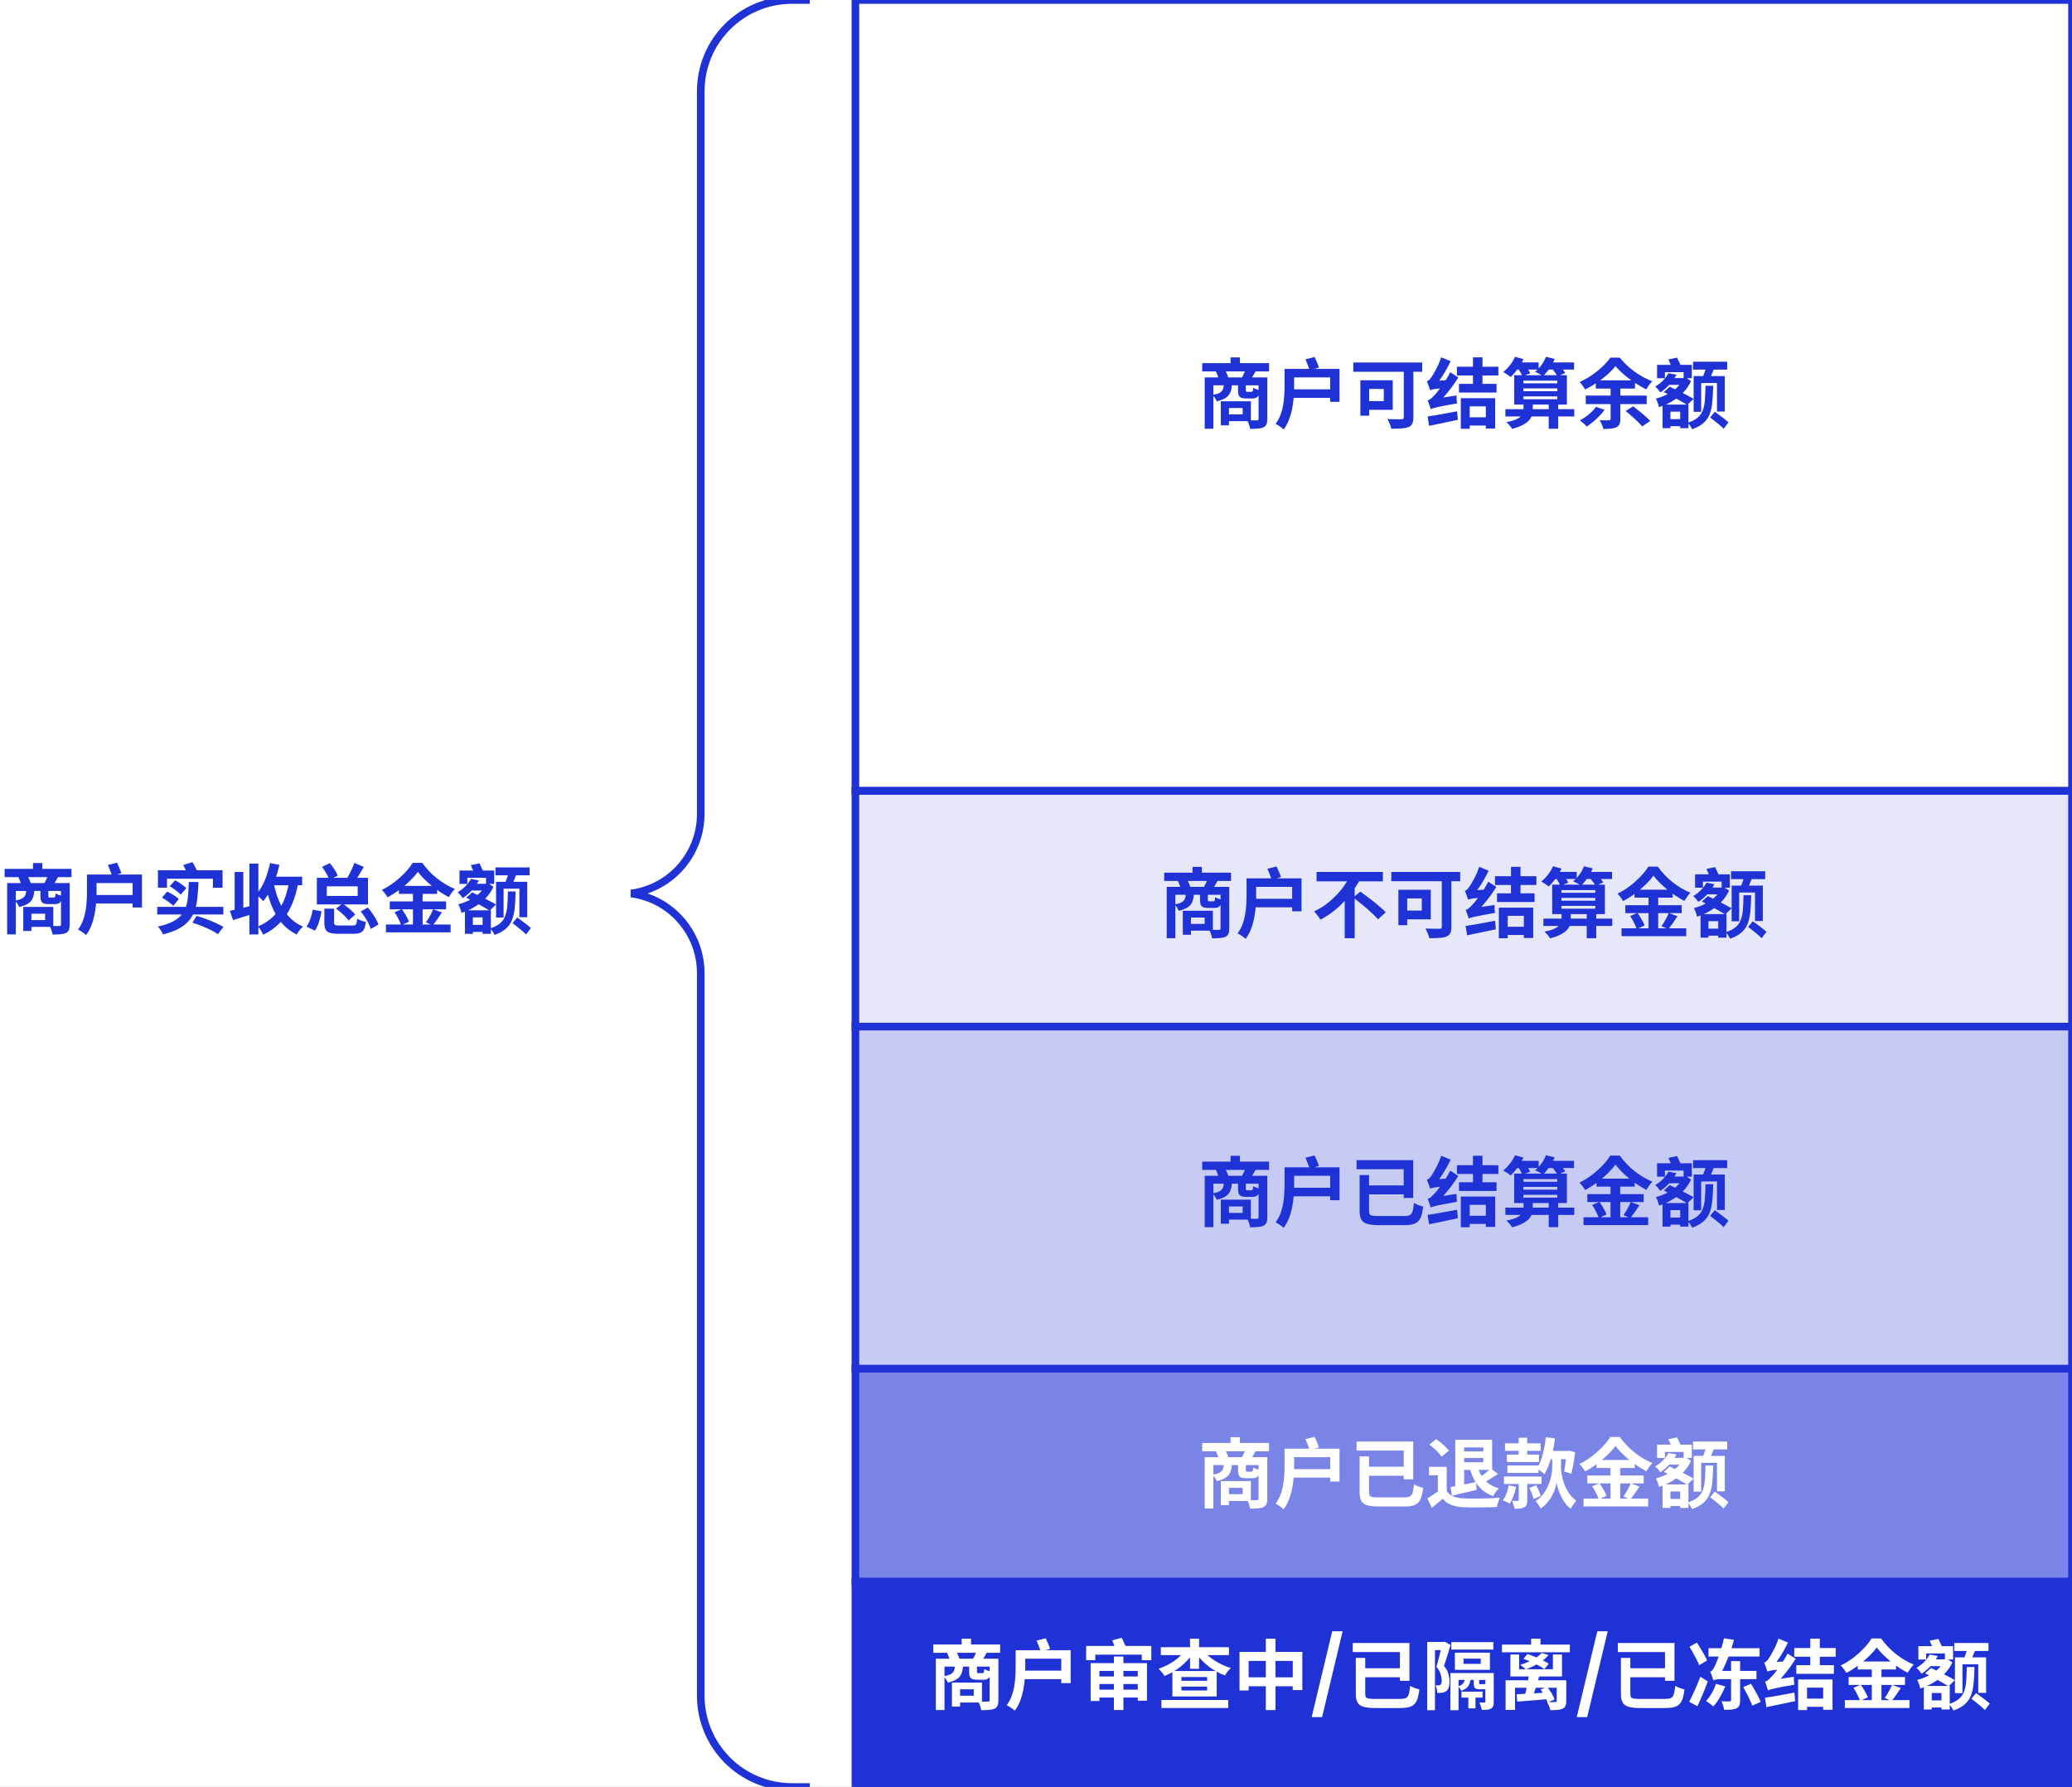 <svg width="545" height="470" viewBox="0 0 545 470" fill="none" xmlns="http://www.w3.org/2000/svg">
<rect x="0" y="0" width="545" height="470" fill="#333333" stroke="none"/>
<g clip-path="url(#clip0_120_2)">
<rect width="545" height="470" fill="white"/>
<rect x="225" width="320" height="208" fill="white"/>
<rect x="225" width="320" height="208" stroke="#1F32D6" stroke-width="2"/>
<path d="M316.22 95.52H333.8V97.7H316.22V95.52ZM323.68 94H326.14V96.82H323.68V94ZM316.88 99.26H332.28V101.34H319.16V112.76H316.88V99.26ZM331.04 99.26H333.34V110.2C333.34 110.773 333.267 111.233 333.12 111.58C332.987 111.927 332.727 112.2 332.34 112.4C331.94 112.573 331.453 112.68 330.88 112.72C330.307 112.773 329.627 112.8 328.84 112.8C328.8 112.587 328.74 112.34 328.66 112.06C328.58 111.78 328.487 111.5 328.38 111.22C328.273 110.953 328.16 110.72 328.04 110.52C328.573 110.533 329.087 110.547 329.58 110.56C330.087 110.56 330.427 110.56 330.6 110.56C330.76 110.56 330.873 110.533 330.94 110.48C331.007 110.413 331.04 110.307 331.04 110.16V99.26ZM321.92 101.08H324.04C324 101.867 323.867 102.553 323.64 103.14C323.413 103.727 323.02 104.213 322.46 104.6C321.9 104.987 321.087 105.307 320.02 105.56C319.94 105.293 319.787 104.993 319.56 104.66C319.347 104.327 319.14 104.067 318.94 103.88C319.767 103.733 320.387 103.547 320.8 103.32C321.213 103.08 321.493 102.78 321.64 102.42C321.8 102.06 321.893 101.613 321.92 101.08ZM325.64 101.06H327.7V102.6C327.7 102.813 327.727 102.947 327.78 103C327.833 103.04 327.947 103.06 328.12 103.06C328.16 103.06 328.227 103.06 328.32 103.06C328.413 103.06 328.513 103.06 328.62 103.06C328.727 103.06 328.827 103.06 328.92 103.06C329.027 103.06 329.1 103.06 329.14 103.06C329.26 103.06 329.347 103.04 329.4 103C329.467 102.947 329.513 102.84 329.54 102.68C329.58 102.52 329.607 102.28 329.62 101.96C329.807 102.093 330.073 102.227 330.42 102.36C330.78 102.48 331.093 102.573 331.36 102.64C331.267 103.493 331.073 104.067 330.78 104.36C330.487 104.653 330.033 104.8 329.42 104.8C329.327 104.8 329.207 104.8 329.06 104.8C328.913 104.8 328.753 104.8 328.58 104.8C328.42 104.8 328.267 104.8 328.12 104.8C327.987 104.8 327.88 104.8 327.8 104.8C327.213 104.8 326.76 104.733 326.44 104.6C326.133 104.453 325.92 104.227 325.8 103.92C325.693 103.6 325.64 103.167 325.64 102.62V101.06ZM321.12 105.54H323.26V111.86H321.12V105.54ZM322.44 105.54H329.02V110.78H322.44V109H326.86V107.32H322.44V105.54ZM319.8 97.66L322.18 97.26C322.367 97.567 322.547 97.92 322.72 98.32C322.893 98.707 323.02 99.047 323.1 99.34L320.6 99.84C320.547 99.547 320.44 99.193 320.28 98.78C320.133 98.367 319.973 97.993 319.8 97.66ZM327.62 97.24L330.28 97.64C330.04 98.067 329.813 98.467 329.6 98.84C329.4 99.2 329.207 99.507 329.02 99.76L326.64 99.36C326.813 99.053 326.993 98.7 327.18 98.3C327.367 97.9 327.513 97.547 327.62 97.24ZM337.88 97.02H340.4V101.56C340.4 102.4 340.367 103.32 340.3 104.32C340.233 105.307 340.1 106.32 339.9 107.36C339.713 108.387 339.433 109.38 339.06 110.34C338.7 111.3 338.227 112.167 337.64 112.94C337.493 112.793 337.287 112.62 337.02 112.42C336.767 112.233 336.5 112.053 336.22 111.88C335.953 111.707 335.72 111.573 335.52 111.48C336.053 110.773 336.48 110 336.8 109.16C337.12 108.307 337.353 107.44 337.5 106.56C337.66 105.667 337.76 104.793 337.8 103.94C337.853 103.087 337.88 102.293 337.88 101.56V97.02ZM343.38 94.5L345.78 93.9C345.993 94.327 346.207 94.8 346.42 95.32C346.633 95.827 346.8 96.28 346.92 96.68L344.46 97.38C344.353 96.993 344.193 96.527 343.98 95.98C343.78 95.433 343.58 94.94 343.38 94.5ZM339.46 97.02H352.34V105.68H349.88V99.26H339.46V97.02ZM339.52 102.4H351.1V104.64H339.52V102.4ZM369.24 96.02H371.76V109.76C371.76 110.48 371.667 111.033 371.48 111.42C371.293 111.82 370.953 112.12 370.46 112.32C369.98 112.52 369.367 112.64 368.62 112.68C367.873 112.733 366.987 112.76 365.96 112.76C365.907 112.52 365.827 112.24 365.72 111.92C365.613 111.613 365.487 111.307 365.34 111C365.207 110.693 365.073 110.433 364.94 110.22C365.433 110.233 365.927 110.247 366.42 110.26C366.927 110.273 367.38 110.28 367.78 110.28C368.18 110.28 368.46 110.28 368.62 110.28C368.847 110.28 369.007 110.24 369.1 110.16C369.193 110.08 369.24 109.933 369.24 109.72V96.02ZM357.82 100.02H360.14V109.34H357.82V100.02ZM358.8 100.02H366.34V107.8H358.8V105.5H363.98V102.3H358.8V100.02ZM355.96 95.34H374.08V97.78H355.96V95.34ZM376.32 107.6C376.28 107.44 376.213 107.227 376.12 106.96C376.027 106.68 375.927 106.387 375.82 106.08C375.713 105.773 375.613 105.513 375.52 105.3C375.8 105.247 376.067 105.113 376.32 104.9C376.573 104.687 376.867 104.4 377.2 104.04C377.387 103.867 377.647 103.58 377.98 103.18C378.313 102.767 378.68 102.28 379.08 101.72C379.493 101.16 379.907 100.553 380.32 99.9C380.733 99.247 381.113 98.58 381.46 97.9L383.58 99.28C382.793 100.573 381.893 101.84 380.88 103.08C379.88 104.32 378.867 105.42 377.84 106.38V106.42C377.84 106.42 377.76 106.46 377.6 106.54C377.453 106.62 377.28 106.727 377.08 106.86C376.88 106.98 376.7 107.107 376.54 107.24C376.393 107.373 376.32 107.493 376.32 107.6ZM376.32 107.6L376.18 105.66L377.26 104.9L383.12 104.02C383.107 104.34 383.113 104.707 383.14 105.12C383.167 105.52 383.2 105.847 383.24 106.1C381.88 106.34 380.773 106.54 379.92 106.7C379.08 106.86 378.427 106.993 377.96 107.1C377.493 107.207 377.133 107.3 376.88 107.38C376.64 107.46 376.453 107.533 376.32 107.6ZM376.14 102.62C376.1 102.46 376.033 102.24 375.94 101.96C375.847 101.667 375.74 101.373 375.62 101.08C375.513 100.773 375.413 100.507 375.32 100.28C375.533 100.227 375.74 100.1 375.94 99.9C376.14 99.7 376.34 99.453 376.54 99.16C376.66 99 376.82 98.747 377.02 98.4C377.233 98.053 377.46 97.647 377.7 97.18C377.953 96.713 378.2 96.207 378.44 95.66C378.68 95.1 378.893 94.54 379.08 93.98L381.56 95C381.213 95.76 380.82 96.52 380.38 97.28C379.953 98.04 379.5 98.767 379.02 99.46C378.553 100.153 378.087 100.773 377.62 101.32V101.4C377.62 101.4 377.547 101.44 377.4 101.52C377.253 101.6 377.08 101.707 376.88 101.84C376.68 101.973 376.507 102.113 376.36 102.26C376.213 102.393 376.14 102.513 376.14 102.62ZM376.14 102.62L376.08 100.9L377.12 100.22L381.38 99.92C381.313 100.213 381.253 100.553 381.2 100.94C381.16 101.327 381.14 101.647 381.14 101.9C380.193 101.98 379.42 102.06 378.82 102.14C378.22 102.207 377.74 102.267 377.38 102.32C377.033 102.373 376.767 102.427 376.58 102.48C376.393 102.52 376.247 102.567 376.14 102.62ZM375.5 109.54C376.18 109.433 376.94 109.313 377.78 109.18C378.62 109.033 379.513 108.873 380.46 108.7C381.407 108.527 382.34 108.353 383.26 108.18L383.46 110.42C382.153 110.713 380.833 110.993 379.5 111.26C378.167 111.527 376.967 111.773 375.9 112L375.5 109.54ZM383.22 96.46H394.12V98.76H383.22V96.46ZM383.76 100.96H393.64V103.24H383.76V100.96ZM385.54 109.76H392.02V111.92H385.54V109.76ZM387.44 93.98H389.94V102.12H387.44V93.98ZM384.24 104.72H393.28V112.7H390.82V106.88H386.58V112.78H384.24V104.72ZM395.96 107.62H414.08V109.54H395.96V107.62ZM400.7 102.16V102.9H409.62V102.16H400.7ZM400.7 104.26V105H409.62V104.26H400.7ZM400.7 100.12V100.82H409.62V100.12H400.7ZM398.28 98.68H412.14V106.42H398.28V98.68ZM407.36 106.04H409.86V112.76H407.36V106.04ZM398.4 95.32H404.72V97.2H398.4V95.32ZM406.36 95.32H414.02V97.2H406.36V95.32ZM398.5 93.84L400.72 94.46C400.32 95.353 399.807 96.22 399.18 97.06C398.567 97.9 397.953 98.6 397.34 99.16C397.207 99.027 397.02 98.88 396.78 98.72C396.54 98.547 396.293 98.387 396.04 98.24C395.8 98.08 395.587 97.947 395.4 97.84C396.027 97.36 396.613 96.767 397.16 96.06C397.72 95.34 398.167 94.6 398.5 93.84ZM406.64 93.84L408.92 94.4C408.573 95.28 408.12 96.12 407.56 96.92C407 97.72 406.433 98.387 405.86 98.92C405.7 98.8 405.487 98.667 405.22 98.52C404.967 98.373 404.707 98.233 404.44 98.1C404.187 97.967 403.96 97.86 403.76 97.78C404.373 97.313 404.933 96.727 405.44 96.02C405.96 95.313 406.36 94.587 406.64 93.84ZM399.22 96.78L401.18 96.12C401.433 96.427 401.687 96.78 401.94 97.18C402.193 97.567 402.373 97.907 402.48 98.2L400.4 98.94C400.307 98.647 400.14 98.3 399.9 97.9C399.673 97.487 399.447 97.113 399.22 96.78ZM408.02 96.76L409.94 95.96C410.247 96.267 410.573 96.62 410.92 97.02C411.267 97.42 411.533 97.773 411.72 98.08L409.68 98.98C409.533 98.673 409.293 98.313 408.96 97.9C408.64 97.473 408.327 97.093 408.02 96.76ZM400.74 106.02H403.16V107.96C403.16 108.427 403.08 108.893 402.92 109.36C402.76 109.813 402.48 110.247 402.08 110.66C401.693 111.073 401.147 111.46 400.44 111.82C399.733 112.193 398.827 112.52 397.72 112.8C397.573 112.547 397.353 112.24 397.06 111.88C396.767 111.533 396.487 111.253 396.22 111.04C397.193 110.853 397.973 110.64 398.56 110.4C399.16 110.147 399.613 109.88 399.92 109.6C400.24 109.307 400.453 109.02 400.56 108.74C400.68 108.447 400.74 108.167 400.74 107.9V106.02ZM424.92 96.28C424.36 97 423.66 97.74 422.82 98.5C421.98 99.247 421.053 99.96 420.04 100.64C419.04 101.32 418.007 101.92 416.94 102.44C416.793 102.16 416.573 101.827 416.28 101.44C416 101.04 415.733 100.72 415.48 100.48C416.6 99.987 417.68 99.38 418.72 98.66C419.773 97.927 420.72 97.16 421.56 96.36C422.4 95.56 423.08 94.793 423.6 94.06H426.04C426.587 94.74 427.193 95.393 427.86 96.02C428.527 96.647 429.227 97.227 429.96 97.76C430.693 98.293 431.453 98.773 432.24 99.2C433.027 99.613 433.813 99.973 434.6 100.28C434.307 100.573 434.02 100.913 433.74 101.3C433.473 101.687 433.233 102.06 433.02 102.42C432.047 101.927 431.047 101.347 430.02 100.68C428.993 100 428.033 99.28 427.14 98.52C426.26 97.76 425.52 97.013 424.92 96.28ZM419.74 100.04H430.06V102.2H419.74V100.04ZM417.1 104.04H433.14V106.28H417.1V104.04ZM427.58 108.1L429.56 106.86C430.053 107.233 430.587 107.653 431.16 108.12C431.733 108.573 432.28 109.033 432.8 109.5C433.32 109.953 433.74 110.367 434.06 110.74L431.94 112.16C431.647 111.787 431.253 111.367 430.76 110.9C430.28 110.42 429.76 109.933 429.2 109.44C428.64 108.947 428.1 108.5 427.58 108.1ZM419.8 107L422.06 107.8C421.66 108.347 421.193 108.893 420.66 109.44C420.14 109.987 419.593 110.493 419.02 110.96C418.46 111.427 417.907 111.84 417.36 112.2C417.227 112.04 417.053 111.853 416.84 111.64C416.627 111.44 416.4 111.24 416.16 111.04C415.933 110.84 415.727 110.68 415.54 110.56C416.353 110.133 417.147 109.607 417.92 108.98C418.693 108.34 419.32 107.68 419.8 107ZM423.64 100.94H426.2V110.2C426.2 110.8 426.12 111.267 425.96 111.6C425.8 111.933 425.513 112.2 425.1 112.4C424.7 112.573 424.22 112.687 423.66 112.74C423.1 112.793 422.453 112.82 421.72 112.82C421.68 112.593 421.607 112.34 421.5 112.06C421.393 111.78 421.273 111.5 421.14 111.22C421.007 110.94 420.88 110.7 420.76 110.5C421.093 110.513 421.427 110.527 421.76 110.54C422.093 110.54 422.393 110.54 422.66 110.54C422.927 110.54 423.113 110.54 423.22 110.54C423.38 110.527 423.487 110.5 423.54 110.46C423.607 110.407 423.64 110.307 423.64 110.16V100.94ZM445.32 95.14H454.3V97.22H445.32V95.14ZM448.82 96.42L450.86 96.88C450.647 97.44 450.433 97.98 450.22 98.5C450.007 99.02 449.807 99.473 449.62 99.86L447.8 99.4C447.92 99.12 448.04 98.807 448.16 98.46C448.293 98.113 448.42 97.76 448.54 97.4C448.66 97.04 448.753 96.713 448.82 96.42ZM445.48 98.92H453.68V108.24H451.62V100.74H447.46V108.32H445.48V98.92ZM448.6 101.46H450.62C450.593 103.06 450.52 104.473 450.4 105.7C450.293 106.927 450.06 108 449.7 108.92C449.353 109.827 448.807 110.607 448.06 111.26C447.327 111.913 446.333 112.46 445.08 112.9C444.973 112.633 444.8 112.327 444.56 111.98C444.333 111.647 444.113 111.387 443.9 111.2C445.02 110.827 445.893 110.38 446.52 109.86C447.147 109.327 447.6 108.68 447.88 107.92C448.173 107.16 448.36 106.253 448.44 105.2C448.52 104.133 448.573 102.887 448.6 101.46ZM449.82 109.8L451.04 108.3C451.427 108.58 451.847 108.887 452.3 109.22C452.767 109.553 453.207 109.887 453.62 110.22C454.033 110.54 454.373 110.833 454.64 111.1L453.36 112.78C453.107 112.5 452.773 112.18 452.36 111.82C451.96 111.473 451.533 111.127 451.08 110.78C450.64 110.42 450.22 110.093 449.82 109.8ZM435.86 95.96H445V99.48H442.84V97.88H437.92V99.48H435.86V95.96ZM437.3 106.42H444.12V112.62H441.94V108.28H439.38V112.62H437.3V106.42ZM437.98 110.24H442.78V112.1H437.98V110.24ZM438.86 98.16L440.96 98.56C440.493 99.427 439.913 100.253 439.22 101.04C438.54 101.827 437.7 102.553 436.7 103.22C436.607 103.047 436.48 102.867 436.32 102.68C436.16 102.48 435.993 102.287 435.82 102.1C435.66 101.913 435.507 101.773 435.36 101.68C436.2 101.187 436.913 100.627 437.5 100C438.1 99.36 438.553 98.747 438.86 98.16ZM439.64 99.44H442.96V101.22H438.74L439.64 99.44ZM442.62 99.44H443.1L443.52 99.38L444.8 100.24C444.28 101.373 443.58 102.387 442.7 103.28C441.833 104.173 440.853 104.94 439.76 105.58C438.68 106.22 437.553 106.727 436.38 107.1C436.34 106.887 436.273 106.633 436.18 106.34C436.087 106.047 435.98 105.767 435.86 105.5C435.753 105.22 435.647 105 435.54 104.84C436.593 104.573 437.587 104.2 438.52 103.72C439.453 103.24 440.28 102.673 441 102.02C441.72 101.353 442.26 100.613 442.62 99.8V99.44ZM438.84 94.54L441.12 94.06C441.307 94.46 441.513 94.9 441.74 95.38C441.98 95.86 442.16 96.26 442.28 96.58L439.9 97.16C439.793 96.827 439.64 96.413 439.44 95.92C439.24 95.413 439.04 94.953 438.84 94.54ZM437.64 103.12L439.2 101.7C439.667 101.927 440.187 102.18 440.76 102.46C441.333 102.727 441.907 103.007 442.48 103.3C443.067 103.58 443.613 103.86 444.12 104.14C444.64 104.42 445.087 104.673 445.46 104.9L443.8 106.52C443.467 106.293 443.047 106.04 442.54 105.76C442.047 105.467 441.513 105.167 440.94 104.86C440.38 104.553 439.813 104.247 439.24 103.94C438.667 103.633 438.133 103.36 437.64 103.12Z" fill="#1F32D6"/>
<rect x="225" y="208" width="320" height="62" fill="#1F32D6" fill-opacity="0.11"/>
<rect x="225" y="208" width="320" height="62" stroke="#1F32D6" stroke-width="2"/>
<path d="M306.22 229.52H323.8V231.7H306.22V229.52ZM313.68 228H316.14V230.82H313.68V228ZM306.88 233.26H322.28V235.34H309.16V246.76H306.88V233.26ZM321.04 233.26H323.34V244.2C323.34 244.773 323.267 245.233 323.12 245.58C322.987 245.927 322.727 246.2 322.34 246.4C321.94 246.573 321.453 246.68 320.88 246.72C320.307 246.773 319.627 246.8 318.84 246.8C318.8 246.587 318.74 246.34 318.66 246.06C318.58 245.78 318.487 245.5 318.38 245.22C318.273 244.953 318.16 244.72 318.04 244.52C318.573 244.533 319.087 244.547 319.58 244.56C320.087 244.56 320.427 244.56 320.6 244.56C320.76 244.56 320.873 244.533 320.94 244.48C321.007 244.413 321.04 244.307 321.04 244.16V233.26ZM311.92 235.08H314.04C314 235.867 313.867 236.553 313.64 237.14C313.413 237.727 313.02 238.213 312.46 238.6C311.9 238.987 311.087 239.307 310.02 239.56C309.94 239.293 309.787 238.993 309.56 238.66C309.347 238.327 309.14 238.067 308.94 237.88C309.767 237.733 310.387 237.547 310.8 237.32C311.213 237.08 311.493 236.78 311.64 236.42C311.8 236.06 311.893 235.613 311.92 235.08ZM315.64 235.06H317.7V236.6C317.7 236.813 317.727 236.947 317.78 237C317.833 237.04 317.947 237.06 318.12 237.06C318.16 237.06 318.227 237.06 318.32 237.06C318.413 237.06 318.513 237.06 318.62 237.06C318.727 237.06 318.827 237.06 318.92 237.06C319.027 237.06 319.1 237.06 319.14 237.06C319.26 237.06 319.347 237.04 319.4 237C319.467 236.947 319.513 236.84 319.54 236.68C319.58 236.52 319.607 236.28 319.62 235.96C319.807 236.093 320.073 236.227 320.42 236.36C320.78 236.48 321.093 236.573 321.36 236.64C321.267 237.493 321.073 238.067 320.78 238.36C320.487 238.653 320.033 238.8 319.42 238.8C319.327 238.8 319.207 238.8 319.06 238.8C318.913 238.8 318.753 238.8 318.58 238.8C318.42 238.8 318.267 238.8 318.12 238.8C317.987 238.8 317.88 238.8 317.8 238.8C317.213 238.8 316.76 238.733 316.44 238.6C316.133 238.453 315.92 238.227 315.8 237.92C315.693 237.6 315.64 237.167 315.64 236.62V235.06ZM311.12 239.54H313.26V245.86H311.12V239.54ZM312.44 239.54H319.02V244.78H312.44V243H316.86V241.32H312.44V239.54ZM309.8 231.66L312.18 231.26C312.367 231.567 312.547 231.92 312.72 232.32C312.893 232.707 313.02 233.047 313.1 233.34L310.6 233.84C310.547 233.547 310.44 233.193 310.28 232.78C310.133 232.367 309.973 231.993 309.8 231.66ZM317.62 231.24L320.28 231.64C320.04 232.067 319.813 232.467 319.6 232.84C319.4 233.2 319.207 233.507 319.02 233.76L316.64 233.36C316.813 233.053 316.993 232.7 317.18 232.3C317.367 231.9 317.513 231.547 317.62 231.24ZM327.88 231.02H330.4V235.56C330.4 236.4 330.367 237.32 330.3 238.32C330.233 239.307 330.1 240.32 329.9 241.36C329.713 242.387 329.433 243.38 329.06 244.34C328.7 245.3 328.227 246.167 327.64 246.94C327.493 246.793 327.287 246.62 327.02 246.42C326.767 246.233 326.5 246.053 326.22 245.88C325.953 245.707 325.72 245.573 325.52 245.48C326.053 244.773 326.48 244 326.8 243.16C327.12 242.307 327.353 241.44 327.5 240.56C327.66 239.667 327.76 238.793 327.8 237.94C327.853 237.087 327.88 236.293 327.88 235.56V231.02ZM333.38 228.5L335.78 227.9C335.993 228.327 336.207 228.8 336.42 229.32C336.633 229.827 336.8 230.28 336.92 230.68L334.46 231.38C334.353 230.993 334.193 230.527 333.98 229.98C333.78 229.433 333.58 228.94 333.38 228.5ZM329.46 231.02H342.34V239.68H339.88V233.26H329.46V231.02ZM329.52 236.4H341.1V238.64H329.52V236.4ZM346.3 229.34H363.74V231.8H346.3V229.34ZM355.96 236.06L357.82 234.5C358.353 234.887 358.927 235.313 359.54 235.78C360.167 236.233 360.787 236.707 361.4 237.2C362.027 237.693 362.607 238.18 363.14 238.66C363.673 239.127 364.127 239.553 364.5 239.94L362.46 241.8C362.127 241.4 361.7 240.96 361.18 240.48C360.673 239.987 360.12 239.48 359.52 238.96C358.933 238.44 358.327 237.933 357.7 237.44C357.087 236.947 356.507 236.487 355.96 236.06ZM355.16 230.26L357.82 231.2C357.06 232.6 356.153 233.967 355.1 235.3C354.06 236.633 352.887 237.867 351.58 239C350.273 240.12 348.853 241.08 347.32 241.88C347.2 241.667 347.04 241.427 346.84 241.16C346.64 240.893 346.433 240.633 346.22 240.38C346.02 240.113 345.833 239.887 345.66 239.7C346.74 239.207 347.76 238.607 348.72 237.9C349.68 237.18 350.567 236.4 351.38 235.56C352.207 234.72 352.933 233.853 353.56 232.96C354.2 232.053 354.733 231.153 355.16 230.26ZM353.7 235.1L356.32 232.48V246.76H353.7V235.1ZM379.24 230.02H381.76V243.76C381.76 244.48 381.667 245.033 381.48 245.42C381.293 245.82 380.953 246.12 380.46 246.32C379.98 246.52 379.367 246.64 378.62 246.68C377.873 246.733 376.987 246.76 375.96 246.76C375.907 246.52 375.827 246.24 375.72 245.92C375.613 245.613 375.487 245.307 375.34 245C375.207 244.693 375.073 244.433 374.94 244.22C375.433 244.233 375.927 244.247 376.42 244.26C376.927 244.273 377.38 244.28 377.78 244.28C378.18 244.28 378.46 244.28 378.62 244.28C378.847 244.28 379.007 244.24 379.1 244.16C379.193 244.08 379.24 243.933 379.24 243.72V230.02ZM367.82 234.02H370.14V243.34H367.82V234.02ZM368.8 234.02H376.34V241.8H368.8V239.5H373.98V236.3H368.8V234.02ZM365.96 229.34H384.08V231.78H365.96V229.34ZM386.32 241.6C386.28 241.44 386.213 241.227 386.12 240.96C386.027 240.68 385.927 240.387 385.82 240.08C385.713 239.773 385.613 239.513 385.52 239.3C385.8 239.247 386.067 239.113 386.32 238.9C386.573 238.687 386.867 238.4 387.2 238.04C387.387 237.867 387.647 237.58 387.98 237.18C388.313 236.767 388.68 236.28 389.08 235.72C389.493 235.16 389.907 234.553 390.32 233.9C390.733 233.247 391.113 232.58 391.46 231.9L393.58 233.28C392.793 234.573 391.893 235.84 390.88 237.08C389.88 238.32 388.867 239.42 387.84 240.38V240.42C387.84 240.42 387.76 240.46 387.6 240.54C387.453 240.62 387.28 240.727 387.08 240.86C386.88 240.98 386.7 241.107 386.54 241.24C386.393 241.373 386.32 241.493 386.32 241.6ZM386.32 241.6L386.18 239.66L387.26 238.9L393.12 238.02C393.107 238.34 393.113 238.707 393.14 239.12C393.167 239.52 393.2 239.847 393.24 240.1C391.88 240.34 390.773 240.54 389.92 240.7C389.08 240.86 388.427 240.993 387.96 241.1C387.493 241.207 387.133 241.3 386.88 241.38C386.64 241.46 386.453 241.533 386.32 241.6ZM386.14 236.62C386.1 236.46 386.033 236.24 385.94 235.96C385.847 235.667 385.74 235.373 385.62 235.08C385.513 234.773 385.413 234.507 385.32 234.28C385.533 234.227 385.74 234.1 385.94 233.9C386.14 233.7 386.34 233.453 386.54 233.16C386.66 233 386.82 232.747 387.02 232.4C387.233 232.053 387.46 231.647 387.7 231.18C387.953 230.713 388.2 230.207 388.44 229.66C388.68 229.1 388.893 228.54 389.08 227.98L391.56 229C391.213 229.76 390.82 230.52 390.38 231.28C389.953 232.04 389.5 232.767 389.02 233.46C388.553 234.153 388.087 234.773 387.62 235.32V235.4C387.62 235.4 387.547 235.44 387.4 235.52C387.253 235.6 387.08 235.707 386.88 235.84C386.68 235.973 386.507 236.113 386.36 236.26C386.213 236.393 386.14 236.513 386.14 236.62ZM386.14 236.62L386.08 234.9L387.12 234.22L391.38 233.92C391.313 234.213 391.253 234.553 391.2 234.94C391.16 235.327 391.14 235.647 391.14 235.9C390.193 235.98 389.42 236.06 388.82 236.14C388.22 236.207 387.74 236.267 387.38 236.32C387.033 236.373 386.767 236.427 386.58 236.48C386.393 236.52 386.247 236.567 386.14 236.62ZM385.5 243.54C386.18 243.433 386.94 243.313 387.78 243.18C388.62 243.033 389.513 242.873 390.46 242.7C391.407 242.527 392.34 242.353 393.26 242.18L393.46 244.42C392.153 244.713 390.833 244.993 389.5 245.26C388.167 245.527 386.967 245.773 385.9 246L385.5 243.54ZM393.22 230.46H404.12V232.76H393.22V230.46ZM393.76 234.96H403.64V237.24H393.76V234.96ZM395.54 243.76H402.02V245.92H395.54V243.76ZM397.44 227.98H399.94V236.12H397.44V227.98ZM394.24 238.72H403.28V246.7H400.82V240.88H396.58V246.78H394.24V238.72ZM405.96 241.62H424.08V243.54H405.96V241.62ZM410.7 236.16V236.9H419.62V236.16H410.7ZM410.7 238.26V239H419.62V238.26H410.7ZM410.7 234.12V234.82H419.62V234.12H410.7ZM408.28 232.68H422.14V240.42H408.28V232.68ZM417.36 240.04H419.86V246.76H417.36V240.04ZM408.4 229.32H414.72V231.2H408.4V229.32ZM416.36 229.32H424.02V231.2H416.36V229.32ZM408.5 227.84L410.72 228.46C410.32 229.353 409.807 230.22 409.18 231.06C408.567 231.9 407.953 232.6 407.34 233.16C407.207 233.027 407.02 232.88 406.78 232.72C406.54 232.547 406.293 232.387 406.04 232.24C405.8 232.08 405.587 231.947 405.4 231.84C406.027 231.36 406.613 230.767 407.16 230.06C407.72 229.34 408.167 228.6 408.5 227.84ZM416.64 227.84L418.92 228.4C418.573 229.28 418.12 230.12 417.56 230.92C417 231.72 416.433 232.387 415.86 232.92C415.7 232.8 415.487 232.667 415.22 232.52C414.967 232.373 414.707 232.233 414.44 232.1C414.187 231.967 413.96 231.86 413.76 231.78C414.373 231.313 414.933 230.727 415.44 230.02C415.96 229.313 416.36 228.587 416.64 227.84ZM409.22 230.78L411.18 230.12C411.433 230.427 411.687 230.78 411.94 231.18C412.193 231.567 412.373 231.907 412.48 232.2L410.4 232.94C410.307 232.647 410.14 232.3 409.9 231.9C409.673 231.487 409.447 231.113 409.22 230.78ZM418.02 230.76L419.94 229.96C420.247 230.267 420.573 230.62 420.92 231.02C421.267 231.42 421.533 231.773 421.72 232.08L419.68 232.98C419.533 232.673 419.293 232.313 418.96 231.9C418.64 231.473 418.327 231.093 418.02 230.76ZM410.74 240.02H413.16V241.96C413.16 242.427 413.08 242.893 412.92 243.36C412.76 243.813 412.48 244.247 412.08 244.66C411.693 245.073 411.147 245.46 410.44 245.82C409.733 246.193 408.827 246.52 407.72 246.8C407.573 246.547 407.353 246.24 407.06 245.88C406.767 245.533 406.487 245.253 406.22 245.04C407.193 244.853 407.973 244.64 408.56 244.4C409.16 244.147 409.613 243.88 409.92 243.6C410.24 243.307 410.453 243.02 410.56 242.74C410.68 242.447 410.74 242.167 410.74 241.9V240.02ZM434.92 230.3C434.373 231.06 433.68 231.847 432.84 232.66C432.013 233.473 431.093 234.253 430.08 235C429.08 235.747 428.033 236.413 426.94 237C426.833 236.8 426.693 236.58 426.52 236.34C426.36 236.1 426.18 235.867 425.98 235.64C425.793 235.413 425.613 235.213 425.44 235.04C426.587 234.493 427.687 233.82 428.74 233.02C429.793 232.207 430.733 231.36 431.56 230.48C432.4 229.6 433.067 228.753 433.56 227.94H436.06C436.607 228.7 437.207 229.427 437.86 230.12C438.513 230.813 439.213 231.453 439.96 232.04C440.707 232.627 441.473 233.153 442.26 233.62C443.047 234.087 443.84 234.48 444.64 234.8C444.333 235.107 444.047 235.453 443.78 235.84C443.513 236.227 443.267 236.6 443.04 236.96C442.28 236.56 441.507 236.1 440.72 235.58C439.947 235.06 439.2 234.507 438.48 233.92C437.76 233.32 437.093 232.713 436.48 232.1C435.867 231.487 435.347 230.887 434.92 230.3ZM429.92 234H439.98V236.1H429.92V234ZM427.52 238.08H442.34V240.16H427.52V238.08ZM426.52 244.16H443.52V246.22H426.52V244.16ZM433.62 234.84H436.16V245.2H433.62V234.84ZM428.78 240.92L430.7 240.12C430.953 240.453 431.2 240.82 431.44 241.22C431.693 241.62 431.92 242.013 432.12 242.4C432.32 242.787 432.467 243.133 432.56 243.44L430.5 244.36C430.42 244.053 430.287 243.7 430.1 243.3C429.913 242.887 429.707 242.473 429.48 242.06C429.253 241.647 429.02 241.267 428.78 240.92ZM438.94 240.14L441.24 240.98C440.84 241.593 440.427 242.207 440 242.82C439.573 243.42 439.18 243.933 438.82 244.36L437.02 243.6C437.247 243.28 437.48 242.927 437.72 242.54C437.96 242.14 438.187 241.733 438.4 241.32C438.613 240.893 438.793 240.5 438.94 240.14ZM455.32 229.14H464.3V231.22H455.32V229.14ZM458.82 230.42L460.86 230.88C460.647 231.44 460.433 231.98 460.22 232.5C460.007 233.02 459.807 233.473 459.62 233.86L457.8 233.4C457.92 233.12 458.04 232.807 458.16 232.46C458.293 232.113 458.42 231.76 458.54 231.4C458.66 231.04 458.753 230.713 458.82 230.42ZM455.48 232.92H463.68V242.24H461.62V234.74H457.46V242.32H455.48V232.92ZM458.6 235.46H460.62C460.593 237.06 460.52 238.473 460.4 239.7C460.293 240.927 460.06 242 459.7 242.92C459.353 243.827 458.807 244.607 458.06 245.26C457.327 245.913 456.333 246.46 455.08 246.9C454.973 246.633 454.8 246.327 454.56 245.98C454.333 245.647 454.113 245.387 453.9 245.2C455.02 244.827 455.893 244.38 456.52 243.86C457.147 243.327 457.6 242.68 457.88 241.92C458.173 241.16 458.36 240.253 458.44 239.2C458.52 238.133 458.573 236.887 458.6 235.46ZM459.82 243.8L461.04 242.3C461.427 242.58 461.847 242.887 462.3 243.22C462.767 243.553 463.207 243.887 463.62 244.22C464.033 244.54 464.373 244.833 464.64 245.1L463.36 246.78C463.107 246.5 462.773 246.18 462.36 245.82C461.96 245.473 461.533 245.127 461.08 244.78C460.64 244.42 460.22 244.093 459.82 243.8ZM445.86 229.96H455V233.48H452.84V231.88H447.92V233.48H445.86V229.96ZM447.3 240.42H454.12V246.62H451.94V242.28H449.38V246.62H447.3V240.42ZM447.98 244.24H452.78V246.1H447.98V244.24ZM448.86 232.16L450.96 232.56C450.493 233.427 449.913 234.253 449.22 235.04C448.54 235.827 447.7 236.553 446.7 237.22C446.607 237.047 446.48 236.867 446.32 236.68C446.16 236.48 445.993 236.287 445.82 236.1C445.66 235.913 445.507 235.773 445.36 235.68C446.2 235.187 446.913 234.627 447.5 234C448.1 233.36 448.553 232.747 448.86 232.16ZM449.64 233.44H452.96V235.22H448.74L449.64 233.44ZM452.62 233.44H453.1L453.52 233.38L454.8 234.24C454.28 235.373 453.58 236.387 452.7 237.28C451.833 238.173 450.853 238.94 449.76 239.58C448.68 240.22 447.553 240.727 446.38 241.1C446.34 240.887 446.273 240.633 446.18 240.34C446.087 240.047 445.98 239.767 445.86 239.5C445.753 239.22 445.647 239 445.54 238.84C446.593 238.573 447.587 238.2 448.52 237.72C449.453 237.24 450.28 236.673 451 236.02C451.72 235.353 452.26 234.613 452.62 233.8V233.44ZM448.84 228.54L451.12 228.06C451.307 228.46 451.513 228.9 451.74 229.38C451.98 229.86 452.16 230.26 452.28 230.58L449.9 231.16C449.793 230.827 449.64 230.413 449.44 229.92C449.24 229.413 449.04 228.953 448.84 228.54ZM447.64 237.12L449.2 235.7C449.667 235.927 450.187 236.18 450.76 236.46C451.333 236.727 451.907 237.007 452.48 237.3C453.067 237.58 453.613 237.86 454.12 238.14C454.64 238.42 455.087 238.673 455.46 238.9L453.8 240.52C453.467 240.293 453.047 240.04 452.54 239.76C452.047 239.467 451.513 239.167 450.94 238.86C450.38 238.553 449.813 238.247 449.24 237.94C448.667 237.633 448.133 237.36 447.64 237.12Z" fill="#1F32D6"/>
<rect x="225" y="270" width="320" height="90" fill="#1F32D6" fill-opacity="0.25"/>
<rect x="225" y="270" width="320" height="90" stroke="#1F32D6" stroke-width="2"/>
<path d="M316.22 305.52H333.8V307.7H316.22V305.52ZM323.68 304H326.14V306.82H323.68V304ZM316.88 309.26H332.28V311.34H319.16V322.76H316.88V309.26ZM331.04 309.26H333.34V320.2C333.34 320.773 333.267 321.233 333.12 321.58C332.987 321.927 332.727 322.2 332.34 322.4C331.94 322.573 331.453 322.68 330.88 322.72C330.307 322.773 329.627 322.8 328.84 322.8C328.8 322.587 328.74 322.34 328.66 322.06C328.58 321.78 328.487 321.5 328.38 321.22C328.273 320.953 328.16 320.72 328.04 320.52C328.573 320.533 329.087 320.547 329.58 320.56C330.087 320.56 330.427 320.56 330.6 320.56C330.76 320.56 330.873 320.533 330.94 320.48C331.007 320.413 331.04 320.307 331.04 320.16V309.26ZM321.92 311.08H324.04C324 311.867 323.867 312.553 323.64 313.14C323.413 313.727 323.02 314.213 322.46 314.6C321.9 314.987 321.087 315.307 320.02 315.56C319.94 315.293 319.787 314.993 319.56 314.66C319.347 314.327 319.14 314.067 318.94 313.88C319.767 313.733 320.387 313.547 320.8 313.32C321.213 313.08 321.493 312.78 321.64 312.42C321.8 312.06 321.893 311.613 321.92 311.08ZM325.64 311.06H327.7V312.6C327.7 312.813 327.727 312.947 327.78 313C327.833 313.04 327.947 313.06 328.12 313.06C328.16 313.06 328.227 313.06 328.32 313.06C328.413 313.06 328.513 313.06 328.62 313.06C328.727 313.06 328.827 313.06 328.92 313.06C329.027 313.06 329.1 313.06 329.14 313.06C329.26 313.06 329.347 313.04 329.4 313C329.467 312.947 329.513 312.84 329.54 312.68C329.58 312.52 329.607 312.28 329.62 311.96C329.807 312.093 330.073 312.227 330.42 312.36C330.78 312.48 331.093 312.573 331.36 312.64C331.267 313.493 331.073 314.067 330.78 314.36C330.487 314.653 330.033 314.8 329.42 314.8C329.327 314.8 329.207 314.8 329.06 314.8C328.913 314.8 328.753 314.8 328.58 314.8C328.42 314.8 328.267 314.8 328.12 314.8C327.987 314.8 327.88 314.8 327.8 314.8C327.213 314.8 326.76 314.733 326.44 314.6C326.133 314.453 325.92 314.227 325.8 313.92C325.693 313.6 325.64 313.167 325.64 312.62V311.06ZM321.12 315.54H323.26V321.86H321.12V315.54ZM322.44 315.54H329.02V320.78H322.44V319H326.86V317.32H322.44V315.54ZM319.8 307.66L322.18 307.26C322.367 307.567 322.547 307.92 322.72 308.32C322.893 308.707 323.02 309.047 323.1 309.34L320.6 309.84C320.547 309.547 320.44 309.193 320.28 308.78C320.133 308.367 319.973 307.993 319.8 307.66ZM327.62 307.24L330.28 307.64C330.04 308.067 329.813 308.467 329.6 308.84C329.4 309.2 329.207 309.507 329.02 309.76L326.64 309.36C326.813 309.053 326.993 308.7 327.18 308.3C327.367 307.9 327.513 307.547 327.62 307.24ZM337.88 307.02H340.4V311.56C340.4 312.4 340.367 313.32 340.3 314.32C340.233 315.307 340.1 316.32 339.9 317.36C339.713 318.387 339.433 319.38 339.06 320.34C338.7 321.3 338.227 322.167 337.64 322.94C337.493 322.793 337.287 322.62 337.02 322.42C336.767 322.233 336.5 322.053 336.22 321.88C335.953 321.707 335.72 321.573 335.52 321.48C336.053 320.773 336.48 320 336.8 319.16C337.12 318.307 337.353 317.44 337.5 316.56C337.66 315.667 337.76 314.793 337.8 313.94C337.853 313.087 337.88 312.293 337.88 311.56V307.02ZM343.38 304.5L345.78 303.9C345.993 304.327 346.207 304.8 346.42 305.32C346.633 305.827 346.8 306.28 346.92 306.68L344.46 307.38C344.353 306.993 344.193 306.527 343.98 305.98C343.78 305.433 343.58 304.94 343.38 304.5ZM339.46 307.02H352.34V315.68H349.88V309.26H339.46V307.02ZM339.52 312.4H351.1V314.64H339.52V312.4ZM357.62 309.06H360.1V318.4C360.1 318.813 360.153 319.127 360.26 319.34C360.38 319.54 360.627 319.673 361 319.74C361.373 319.807 361.92 319.84 362.64 319.84C362.853 319.84 363.173 319.84 363.6 319.84C364.04 319.84 364.527 319.84 365.06 319.84C365.607 319.84 366.153 319.84 366.7 319.84C367.26 319.84 367.767 319.84 368.22 319.84C368.673 319.84 369.013 319.84 369.24 319.84C369.773 319.84 370.193 319.8 370.5 319.72C370.82 319.627 371.067 319.46 371.24 319.22C371.427 318.98 371.567 318.633 371.66 318.18C371.753 317.727 371.84 317.133 371.92 316.4C372.133 316.52 372.38 316.647 372.66 316.78C372.953 316.913 373.247 317.027 373.54 317.12C373.847 317.213 374.113 317.287 374.34 317.34C374.233 318.287 374.08 319.073 373.88 319.7C373.68 320.327 373.4 320.827 373.04 321.2C372.68 321.573 372.2 321.84 371.6 322C371 322.16 370.247 322.24 369.34 322.24C369.18 322.24 368.927 322.24 368.58 322.24C368.233 322.24 367.833 322.24 367.38 322.24C366.927 322.24 366.46 322.24 365.98 322.24C365.5 322.24 365.033 322.24 364.58 322.24C364.14 322.24 363.747 322.24 363.4 322.24C363.053 322.24 362.807 322.24 362.66 322.24C361.367 322.24 360.353 322.127 359.62 321.9C358.887 321.687 358.367 321.307 358.06 320.76C357.767 320.2 357.62 319.413 357.62 318.4V309.06ZM359.04 311.78H370.1V314.14H359.04V311.78ZM356.82 305.14H371.72V315.08H369.22V307.52H356.82V305.14ZM376.32 317.6C376.28 317.44 376.213 317.227 376.12 316.96C376.027 316.68 375.927 316.387 375.82 316.08C375.713 315.773 375.613 315.513 375.52 315.3C375.8 315.247 376.067 315.113 376.32 314.9C376.573 314.687 376.867 314.4 377.2 314.04C377.387 313.867 377.647 313.58 377.98 313.18C378.313 312.767 378.68 312.28 379.08 311.72C379.493 311.16 379.907 310.553 380.32 309.9C380.733 309.247 381.113 308.58 381.46 307.9L383.58 309.28C382.793 310.573 381.893 311.84 380.88 313.08C379.88 314.32 378.867 315.42 377.84 316.38V316.42C377.84 316.42 377.76 316.46 377.6 316.54C377.453 316.62 377.28 316.727 377.08 316.86C376.88 316.98 376.7 317.107 376.54 317.24C376.393 317.373 376.32 317.493 376.32 317.6ZM376.32 317.6L376.18 315.66L377.26 314.9L383.12 314.02C383.107 314.34 383.113 314.707 383.14 315.12C383.167 315.52 383.2 315.847 383.24 316.1C381.88 316.34 380.773 316.54 379.92 316.7C379.08 316.86 378.427 316.993 377.96 317.1C377.493 317.207 377.133 317.3 376.88 317.38C376.64 317.46 376.453 317.533 376.32 317.6ZM376.14 312.62C376.1 312.46 376.033 312.24 375.94 311.96C375.847 311.667 375.74 311.373 375.62 311.08C375.513 310.773 375.413 310.507 375.32 310.28C375.533 310.227 375.74 310.1 375.94 309.9C376.14 309.7 376.34 309.453 376.54 309.16C376.66 309 376.82 308.747 377.02 308.4C377.233 308.053 377.46 307.647 377.7 307.18C377.953 306.713 378.2 306.207 378.44 305.66C378.68 305.1 378.893 304.54 379.08 303.98L381.56 305C381.213 305.76 380.82 306.52 380.38 307.28C379.953 308.04 379.5 308.767 379.02 309.46C378.553 310.153 378.087 310.773 377.62 311.32V311.4C377.62 311.4 377.547 311.44 377.4 311.52C377.253 311.6 377.08 311.707 376.88 311.84C376.68 311.973 376.507 312.113 376.36 312.26C376.213 312.393 376.14 312.513 376.14 312.62ZM376.14 312.62L376.08 310.9L377.12 310.22L381.38 309.92C381.313 310.213 381.253 310.553 381.2 310.94C381.16 311.327 381.14 311.647 381.14 311.9C380.193 311.98 379.42 312.06 378.82 312.14C378.22 312.207 377.74 312.267 377.38 312.32C377.033 312.373 376.767 312.427 376.58 312.48C376.393 312.52 376.247 312.567 376.14 312.62ZM375.5 319.54C376.18 319.433 376.94 319.313 377.78 319.18C378.62 319.033 379.513 318.873 380.46 318.7C381.407 318.527 382.34 318.353 383.26 318.18L383.46 320.42C382.153 320.713 380.833 320.993 379.5 321.26C378.167 321.527 376.967 321.773 375.9 322L375.5 319.54ZM383.22 306.46H394.12V308.76H383.22V306.46ZM383.76 310.96H393.64V313.24H383.76V310.96ZM385.54 319.76H392.02V321.92H385.54V319.76ZM387.44 303.98H389.94V312.12H387.44V303.98ZM384.24 314.72H393.28V322.7H390.82V316.88H386.58V322.78H384.24V314.72ZM395.96 317.62H414.08V319.54H395.96V317.62ZM400.7 312.16V312.9H409.62V312.16H400.7ZM400.7 314.26V315H409.62V314.26H400.7ZM400.7 310.12V310.82H409.62V310.12H400.7ZM398.28 308.68H412.14V316.42H398.28V308.68ZM407.36 316.04H409.86V322.76H407.36V316.04ZM398.4 305.32H404.72V307.2H398.4V305.32ZM406.36 305.32H414.02V307.2H406.36V305.32ZM398.5 303.84L400.72 304.46C400.32 305.353 399.807 306.22 399.18 307.06C398.567 307.9 397.953 308.6 397.34 309.16C397.207 309.027 397.02 308.88 396.78 308.72C396.54 308.547 396.293 308.387 396.04 308.24C395.8 308.08 395.587 307.947 395.4 307.84C396.027 307.36 396.613 306.767 397.16 306.06C397.72 305.34 398.167 304.6 398.5 303.84ZM406.64 303.84L408.92 304.4C408.573 305.28 408.12 306.12 407.56 306.92C407 307.72 406.433 308.387 405.86 308.92C405.7 308.8 405.487 308.667 405.22 308.52C404.967 308.373 404.707 308.233 404.44 308.1C404.187 307.967 403.96 307.86 403.76 307.78C404.373 307.313 404.933 306.727 405.44 306.02C405.96 305.313 406.36 304.587 406.64 303.84ZM399.22 306.78L401.18 306.12C401.433 306.427 401.687 306.78 401.94 307.18C402.193 307.567 402.373 307.907 402.48 308.2L400.4 308.94C400.307 308.647 400.14 308.3 399.9 307.9C399.673 307.487 399.447 307.113 399.22 306.78ZM408.02 306.76L409.94 305.96C410.247 306.267 410.573 306.62 410.92 307.02C411.267 307.42 411.533 307.773 411.72 308.08L409.68 308.98C409.533 308.673 409.293 308.313 408.96 307.9C408.64 307.473 408.327 307.093 408.02 306.76ZM400.74 316.02H403.16V317.96C403.16 318.427 403.08 318.893 402.92 319.36C402.76 319.813 402.48 320.247 402.08 320.66C401.693 321.073 401.147 321.46 400.44 321.82C399.733 322.193 398.827 322.52 397.72 322.8C397.573 322.547 397.353 322.24 397.06 321.88C396.767 321.533 396.487 321.253 396.22 321.04C397.193 320.853 397.973 320.64 398.56 320.4C399.16 320.147 399.613 319.88 399.92 319.6C400.24 319.307 400.453 319.02 400.56 318.74C400.68 318.447 400.74 318.167 400.74 317.9V316.02ZM424.92 306.3C424.373 307.06 423.68 307.847 422.84 308.66C422.013 309.473 421.093 310.253 420.08 311C419.08 311.747 418.033 312.413 416.94 313C416.833 312.8 416.693 312.58 416.52 312.34C416.36 312.1 416.18 311.867 415.98 311.64C415.793 311.413 415.613 311.213 415.44 311.04C416.587 310.493 417.687 309.82 418.74 309.02C419.793 308.207 420.733 307.36 421.56 306.48C422.4 305.6 423.067 304.753 423.56 303.94H426.06C426.607 304.7 427.207 305.427 427.86 306.12C428.513 306.813 429.213 307.453 429.96 308.04C430.707 308.627 431.473 309.153 432.26 309.62C433.047 310.087 433.84 310.48 434.64 310.8C434.333 311.107 434.047 311.453 433.78 311.84C433.513 312.227 433.267 312.6 433.04 312.96C432.28 312.56 431.507 312.1 430.72 311.58C429.947 311.06 429.2 310.507 428.48 309.92C427.76 309.32 427.093 308.713 426.48 308.1C425.867 307.487 425.347 306.887 424.92 306.3ZM419.92 310H429.98V312.1H419.92V310ZM417.52 314.08H432.34V316.16H417.52V314.08ZM416.52 320.16H433.52V322.22H416.52V320.16ZM423.62 310.84H426.16V321.2H423.62V310.84ZM418.78 316.92L420.7 316.12C420.953 316.453 421.2 316.82 421.44 317.22C421.693 317.62 421.92 318.013 422.12 318.4C422.32 318.787 422.467 319.133 422.56 319.44L420.5 320.36C420.42 320.053 420.287 319.7 420.1 319.3C419.913 318.887 419.707 318.473 419.48 318.06C419.253 317.647 419.02 317.267 418.78 316.92ZM428.94 316.14L431.24 316.98C430.84 317.593 430.427 318.207 430 318.82C429.573 319.42 429.18 319.933 428.82 320.36L427.02 319.6C427.247 319.28 427.48 318.927 427.72 318.54C427.96 318.14 428.187 317.733 428.4 317.32C428.613 316.893 428.793 316.5 428.94 316.14ZM445.32 305.14H454.3V307.22H445.32V305.14ZM448.82 306.42L450.86 306.88C450.647 307.44 450.433 307.98 450.22 308.5C450.007 309.02 449.807 309.473 449.62 309.86L447.8 309.4C447.92 309.12 448.04 308.807 448.16 308.46C448.293 308.113 448.42 307.76 448.54 307.4C448.66 307.04 448.753 306.713 448.82 306.42ZM445.48 308.92H453.68V318.24H451.62V310.74H447.46V318.32H445.48V308.92ZM448.6 311.46H450.62C450.593 313.06 450.52 314.473 450.4 315.7C450.293 316.927 450.06 318 449.7 318.92C449.353 319.827 448.807 320.607 448.06 321.26C447.327 321.913 446.333 322.46 445.08 322.9C444.973 322.633 444.8 322.327 444.56 321.98C444.333 321.647 444.113 321.387 443.9 321.2C445.02 320.827 445.893 320.38 446.52 319.86C447.147 319.327 447.6 318.68 447.88 317.92C448.173 317.16 448.36 316.253 448.44 315.2C448.52 314.133 448.573 312.887 448.6 311.46ZM449.82 319.8L451.04 318.3C451.427 318.58 451.847 318.887 452.3 319.22C452.767 319.553 453.207 319.887 453.62 320.22C454.033 320.54 454.373 320.833 454.64 321.1L453.36 322.78C453.107 322.5 452.773 322.18 452.36 321.82C451.96 321.473 451.533 321.127 451.08 320.78C450.64 320.42 450.22 320.093 449.82 319.8ZM435.86 305.96H445V309.48H442.84V307.88H437.92V309.48H435.86V305.96ZM437.3 316.42H444.12V322.62H441.94V318.28H439.38V322.62H437.3V316.42ZM437.98 320.24H442.78V322.1H437.98V320.24ZM438.86 308.16L440.96 308.56C440.493 309.427 439.913 310.253 439.22 311.04C438.54 311.827 437.7 312.553 436.7 313.22C436.607 313.047 436.48 312.867 436.32 312.68C436.16 312.48 435.993 312.287 435.82 312.1C435.66 311.913 435.507 311.773 435.36 311.68C436.2 311.187 436.913 310.627 437.5 310C438.1 309.36 438.553 308.747 438.86 308.16ZM439.64 309.44H442.96V311.22H438.74L439.64 309.44ZM442.62 309.44H443.1L443.52 309.38L444.8 310.24C444.28 311.373 443.58 312.387 442.7 313.28C441.833 314.173 440.853 314.94 439.76 315.58C438.68 316.22 437.553 316.727 436.38 317.1C436.34 316.887 436.273 316.633 436.18 316.34C436.087 316.047 435.98 315.767 435.86 315.5C435.753 315.22 435.647 315 435.54 314.84C436.593 314.573 437.587 314.2 438.52 313.72C439.453 313.24 440.28 312.673 441 312.02C441.72 311.353 442.26 310.613 442.62 309.8V309.44ZM438.84 304.54L441.12 304.06C441.307 304.46 441.513 304.9 441.74 305.38C441.98 305.86 442.16 306.26 442.28 306.58L439.9 307.16C439.793 306.827 439.64 306.413 439.44 305.92C439.24 305.413 439.04 304.953 438.84 304.54ZM437.64 313.12L439.2 311.7C439.667 311.927 440.187 312.18 440.76 312.46C441.333 312.727 441.907 313.007 442.48 313.3C443.067 313.58 443.613 313.86 444.12 314.14C444.64 314.42 445.087 314.673 445.46 314.9L443.8 316.52C443.467 316.293 443.047 316.04 442.54 315.76C442.047 315.467 441.513 315.167 440.94 314.86C440.38 314.553 439.813 314.247 439.24 313.94C438.667 313.633 438.133 313.36 437.64 313.12Z" fill="#1F32D6"/>
<rect x="225" y="360" width="320" height="56" fill="#7984E6"/>
<rect x="225" y="360" width="320" height="56" stroke="#1F32D6" stroke-width="2"/>
<path d="M316.22 379.52H333.8V381.7H316.22V379.52ZM323.68 378H326.14V380.82H323.68V378ZM316.88 383.26H332.28V385.34H319.16V396.76H316.88V383.26ZM331.04 383.26H333.34V394.2C333.34 394.773 333.267 395.233 333.12 395.58C332.987 395.927 332.727 396.2 332.34 396.4C331.94 396.573 331.453 396.68 330.88 396.72C330.307 396.773 329.627 396.8 328.84 396.8C328.8 396.587 328.74 396.34 328.66 396.06C328.58 395.78 328.487 395.5 328.38 395.22C328.273 394.953 328.16 394.72 328.04 394.52C328.573 394.533 329.087 394.547 329.58 394.56C330.087 394.56 330.427 394.56 330.6 394.56C330.76 394.56 330.873 394.533 330.94 394.48C331.007 394.413 331.04 394.307 331.04 394.16V383.26ZM321.92 385.08H324.04C324 385.867 323.867 386.553 323.64 387.14C323.413 387.727 323.02 388.213 322.46 388.6C321.9 388.987 321.087 389.307 320.02 389.56C319.94 389.293 319.787 388.993 319.56 388.66C319.347 388.327 319.14 388.067 318.94 387.88C319.767 387.733 320.387 387.547 320.8 387.32C321.213 387.08 321.493 386.78 321.64 386.42C321.8 386.06 321.893 385.613 321.92 385.08ZM325.64 385.06H327.7V386.6C327.7 386.813 327.727 386.947 327.78 387C327.833 387.04 327.947 387.06 328.12 387.06C328.16 387.06 328.227 387.06 328.32 387.06C328.413 387.06 328.513 387.06 328.62 387.06C328.727 387.06 328.827 387.06 328.92 387.06C329.027 387.06 329.1 387.06 329.14 387.06C329.26 387.06 329.347 387.04 329.4 387C329.467 386.947 329.513 386.84 329.54 386.68C329.58 386.52 329.607 386.28 329.62 385.96C329.807 386.093 330.073 386.227 330.42 386.36C330.78 386.48 331.093 386.573 331.36 386.64C331.267 387.493 331.073 388.067 330.78 388.36C330.487 388.653 330.033 388.8 329.42 388.8C329.327 388.8 329.207 388.8 329.06 388.8C328.913 388.8 328.753 388.8 328.58 388.8C328.42 388.8 328.267 388.8 328.12 388.8C327.987 388.8 327.88 388.8 327.8 388.8C327.213 388.8 326.76 388.733 326.44 388.6C326.133 388.453 325.92 388.227 325.8 387.92C325.693 387.6 325.64 387.167 325.64 386.62V385.06ZM321.12 389.54H323.26V395.86H321.12V389.54ZM322.44 389.54H329.02V394.78H322.44V393H326.86V391.32H322.44V389.54ZM319.8 381.66L322.18 381.26C322.367 381.567 322.547 381.92 322.72 382.32C322.893 382.707 323.02 383.047 323.1 383.34L320.6 383.84C320.547 383.547 320.44 383.193 320.28 382.78C320.133 382.367 319.973 381.993 319.8 381.66ZM327.62 381.24L330.28 381.64C330.04 382.067 329.813 382.467 329.6 382.84C329.4 383.2 329.207 383.507 329.02 383.76L326.64 383.36C326.813 383.053 326.993 382.7 327.18 382.3C327.367 381.9 327.513 381.547 327.62 381.24ZM337.88 381.02H340.4V385.56C340.4 386.4 340.367 387.32 340.3 388.32C340.233 389.307 340.1 390.32 339.9 391.36C339.713 392.387 339.433 393.38 339.06 394.34C338.7 395.3 338.227 396.167 337.64 396.94C337.493 396.793 337.287 396.62 337.02 396.42C336.767 396.233 336.5 396.053 336.22 395.88C335.953 395.707 335.72 395.573 335.52 395.48C336.053 394.773 336.48 394 336.8 393.16C337.12 392.307 337.353 391.44 337.5 390.56C337.66 389.667 337.76 388.793 337.8 387.94C337.853 387.087 337.88 386.293 337.88 385.56V381.02ZM343.38 378.5L345.78 377.9C345.993 378.327 346.207 378.8 346.42 379.32C346.633 379.827 346.8 380.28 346.92 380.68L344.46 381.38C344.353 380.993 344.193 380.527 343.98 379.98C343.78 379.433 343.58 378.94 343.38 378.5ZM339.46 381.02H352.34V389.68H349.88V383.26H339.46V381.02ZM339.52 386.4H351.1V388.64H339.52V386.4ZM357.62 383.06H360.1V392.4C360.1 392.813 360.153 393.127 360.26 393.34C360.38 393.54 360.627 393.673 361 393.74C361.373 393.807 361.92 393.84 362.64 393.84C362.853 393.84 363.173 393.84 363.6 393.84C364.04 393.84 364.527 393.84 365.06 393.84C365.607 393.84 366.153 393.84 366.7 393.84C367.26 393.84 367.767 393.84 368.22 393.84C368.673 393.84 369.013 393.84 369.24 393.84C369.773 393.84 370.193 393.8 370.5 393.72C370.82 393.627 371.067 393.46 371.24 393.22C371.427 392.98 371.567 392.633 371.66 392.18C371.753 391.727 371.84 391.133 371.92 390.4C372.133 390.52 372.38 390.647 372.66 390.78C372.953 390.913 373.247 391.027 373.54 391.12C373.847 391.213 374.113 391.287 374.34 391.34C374.233 392.287 374.08 393.073 373.88 393.7C373.68 394.327 373.4 394.827 373.04 395.2C372.68 395.573 372.2 395.84 371.6 396C371 396.16 370.247 396.24 369.34 396.24C369.18 396.24 368.927 396.24 368.58 396.24C368.233 396.24 367.833 396.24 367.38 396.24C366.927 396.24 366.46 396.24 365.98 396.24C365.5 396.24 365.033 396.24 364.58 396.24C364.14 396.24 363.747 396.24 363.4 396.24C363.053 396.24 362.807 396.24 362.66 396.24C361.367 396.24 360.353 396.127 359.62 395.9C358.887 395.687 358.367 395.307 358.06 394.76C357.767 394.2 357.62 393.413 357.62 392.4V383.06ZM359.04 385.78H370.1V388.14H359.04V385.78ZM356.82 379.14H371.72V389.08H369.22V381.52H356.82V379.14ZM384.22 378.68H392.48V386.6H384.06V384.6H390.16V380.7H384.22V378.68ZM382.78 378.68H385.12V391.62H382.78V378.68ZM384.14 381.74H390.9V383.48H384.14V381.74ZM381.54 391.12C382.393 390.973 383.413 390.78 384.6 390.54C385.8 390.3 387.013 390.053 388.24 389.8L388.42 391.86C387.3 392.127 386.167 392.393 385.02 392.66C383.887 392.927 382.847 393.167 381.9 393.38L381.54 391.12ZM388.62 385.78C388.9 386.7 389.287 387.54 389.78 388.3C390.287 389.047 390.907 389.693 391.64 390.24C392.387 390.773 393.26 391.173 394.26 391.44C394.087 391.6 393.9 391.8 393.7 392.04C393.513 392.28 393.333 392.533 393.16 392.8C392.987 393.053 392.847 393.287 392.74 393.5C391.633 393.1 390.68 392.56 389.88 391.88C389.093 391.187 388.433 390.367 387.9 389.42C387.367 388.46 386.927 387.373 386.58 386.16L388.62 385.78ZM392.18 386.2L394.02 387.7C393.407 388.1 392.773 388.5 392.12 388.9C391.467 389.3 390.867 389.627 390.32 389.88L388.94 388.66C389.287 388.46 389.66 388.22 390.06 387.94C390.46 387.647 390.847 387.347 391.22 387.04C391.593 386.733 391.913 386.453 392.18 386.2ZM380.54 385.8V393.18H378.2V388.02H375.88V385.8H380.54ZM380.54 392.14C380.953 392.793 381.533 393.273 382.28 393.58C383.027 393.887 383.92 394.06 384.96 394.1C385.547 394.127 386.24 394.147 387.04 394.16C387.853 394.16 388.707 394.153 389.6 394.14C390.493 394.127 391.367 394.1 392.22 394.06C393.087 394.02 393.853 393.973 394.52 393.92C394.44 394.107 394.347 394.347 394.24 394.64C394.133 394.933 394.033 395.233 393.94 395.54C393.86 395.847 393.8 396.12 393.76 396.36C393.16 396.4 392.473 396.427 391.7 396.44C390.927 396.467 390.133 396.48 389.32 396.48C388.507 396.493 387.72 396.493 386.96 396.48C386.2 396.467 385.52 396.447 384.92 396.42C383.693 396.367 382.647 396.173 381.78 395.84C380.913 395.52 380.147 394.973 379.48 394.2C379.04 394.573 378.587 394.96 378.12 395.36C377.667 395.76 377.167 396.173 376.62 396.6L375.44 394.1C375.907 393.82 376.393 393.513 376.9 393.18C377.407 392.847 377.893 392.5 378.36 392.14H380.54ZM375.96 379.96L377.76 378.52C378.16 378.787 378.573 379.1 379 379.46C379.44 379.807 379.847 380.167 380.22 380.54C380.593 380.9 380.893 381.233 381.12 381.54L379.2 383.12C379 382.813 378.72 382.473 378.36 382.1C378.013 381.727 377.627 381.353 377.2 380.98C376.787 380.593 376.373 380.253 375.96 379.96ZM395.86 379.62H405.24V381.58H395.86V379.62ZM395.58 388.34H405.48V390.3H395.58V388.34ZM396.36 382.58H404.8V384.52H396.36V382.58ZM396.48 385.46H404.68V387.4H396.48V385.46ZM399.48 389.18H401.72V394.56C401.72 395.053 401.667 395.447 401.56 395.74C401.467 396.047 401.253 396.28 400.92 396.44C400.6 396.613 400.233 396.72 399.82 396.76C399.407 396.8 398.92 396.82 398.36 396.82C398.32 396.5 398.233 396.147 398.1 395.76C397.98 395.373 397.853 395.033 397.72 394.74C398.04 394.753 398.34 394.76 398.62 394.76C398.913 394.76 399.113 394.76 399.22 394.76C399.393 394.76 399.48 394.673 399.48 394.5V389.18ZM399.46 378.14H401.7V383.86H399.46V378.14ZM396.82 390.68L398.78 391.04C398.62 391.88 398.387 392.7 398.08 393.5C397.787 394.287 397.453 394.953 397.08 395.5C396.96 395.407 396.787 395.3 396.56 395.18C396.333 395.06 396.107 394.953 395.88 394.86C395.653 394.767 395.453 394.687 395.28 394.62C395.667 394.113 395.987 393.513 396.24 392.82C396.493 392.127 396.687 391.413 396.82 390.68ZM402.28 391.34L404.06 390.64C404.313 391.08 404.553 391.567 404.78 392.1C405.007 392.633 405.167 393.087 405.26 393.46L403.38 394.28C403.327 394.013 403.24 393.713 403.12 393.38C403.013 393.033 402.88 392.68 402.72 392.32C402.573 391.96 402.427 391.633 402.28 391.34ZM407.06 381.62H412.7V383.8H407.06V381.62ZM409.46 382.46H410.6V385.9C410.6 386.3 410.633 386.78 410.7 387.34C410.78 387.9 410.907 388.507 411.08 389.16C411.253 389.813 411.487 390.473 411.78 391.14C412.087 391.807 412.467 392.447 412.92 393.06C413.387 393.66 413.947 394.207 414.6 394.7C414.467 394.873 414.307 395.087 414.12 395.34C413.933 395.593 413.753 395.847 413.58 396.1C413.407 396.367 413.26 396.6 413.14 396.8C412.567 396.373 412.06 395.86 411.62 395.26C411.193 394.66 410.827 394.033 410.52 393.38C410.213 392.727 409.973 392.1 409.8 391.5C409.627 390.9 409.507 390.387 409.44 389.96C409.373 390.4 409.24 390.92 409.04 391.52C408.853 392.12 408.587 392.74 408.24 393.38C407.907 394.02 407.487 394.633 406.98 395.22C406.487 395.82 405.913 396.347 405.26 396.8C405.18 396.627 405.06 396.407 404.9 396.14C404.74 395.887 404.567 395.633 404.38 395.38C404.207 395.14 404.053 394.947 403.92 394.8C404.64 394.32 405.253 393.773 405.76 393.16C406.267 392.533 406.68 391.88 407 391.2C407.333 390.52 407.593 389.853 407.78 389.2C407.967 388.547 408.093 387.94 408.16 387.38C408.24 386.807 408.28 386.313 408.28 385.9V382.46H409.46ZM406.6 377.98L409.02 378.32C408.873 379.533 408.667 380.72 408.4 381.88C408.147 383.027 407.833 384.107 407.46 385.12C407.1 386.12 406.687 386.993 406.22 387.74C406.087 387.593 405.893 387.427 405.64 387.24C405.387 387.053 405.133 386.867 404.88 386.68C404.627 386.493 404.407 386.347 404.22 386.24C404.66 385.6 405.033 384.84 405.34 383.96C405.66 383.08 405.92 382.127 406.12 381.1C406.333 380.073 406.493 379.033 406.6 377.98ZM412.04 381.62H412.36L412.72 381.54L414.32 381.96C414.24 382.6 414.147 383.267 414.04 383.96C413.933 384.64 413.813 385.293 413.68 385.92C413.56 386.547 413.44 387.107 413.32 387.6L411.42 387.04C411.5 386.6 411.58 386.093 411.66 385.52C411.74 384.947 411.813 384.353 411.88 383.74C411.96 383.113 412.013 382.527 412.04 381.98V381.62ZM424.92 380.3C424.373 381.06 423.68 381.847 422.84 382.66C422.013 383.473 421.093 384.253 420.08 385C419.08 385.747 418.033 386.413 416.94 387C416.833 386.8 416.693 386.58 416.52 386.34C416.36 386.1 416.18 385.867 415.98 385.64C415.793 385.413 415.613 385.213 415.44 385.04C416.587 384.493 417.687 383.82 418.74 383.02C419.793 382.207 420.733 381.36 421.56 380.48C422.4 379.6 423.067 378.753 423.56 377.94H426.06C426.607 378.7 427.207 379.427 427.86 380.12C428.513 380.813 429.213 381.453 429.96 382.04C430.707 382.627 431.473 383.153 432.26 383.62C433.047 384.087 433.84 384.48 434.64 384.8C434.333 385.107 434.047 385.453 433.78 385.84C433.513 386.227 433.267 386.6 433.04 386.96C432.28 386.56 431.507 386.1 430.72 385.58C429.947 385.06 429.2 384.507 428.48 383.92C427.76 383.32 427.093 382.713 426.48 382.1C425.867 381.487 425.347 380.887 424.92 380.3ZM419.92 384H429.98V386.1H419.92V384ZM417.52 388.08H432.34V390.16H417.52V388.08ZM416.52 394.16H433.52V396.22H416.52V394.16ZM423.62 384.84H426.16V395.2H423.62V384.84ZM418.78 390.92L420.7 390.12C420.953 390.453 421.2 390.82 421.44 391.22C421.693 391.62 421.92 392.013 422.12 392.4C422.32 392.787 422.467 393.133 422.56 393.44L420.5 394.36C420.42 394.053 420.287 393.7 420.1 393.3C419.913 392.887 419.707 392.473 419.48 392.06C419.253 391.647 419.02 391.267 418.78 390.92ZM428.94 390.14L431.24 390.98C430.84 391.593 430.427 392.207 430 392.82C429.573 393.42 429.18 393.933 428.82 394.36L427.02 393.6C427.247 393.28 427.48 392.927 427.72 392.54C427.96 392.14 428.187 391.733 428.4 391.32C428.613 390.893 428.793 390.5 428.94 390.14ZM445.32 379.14H454.3V381.22H445.32V379.14ZM448.82 380.42L450.86 380.88C450.647 381.44 450.433 381.98 450.22 382.5C450.007 383.02 449.807 383.473 449.62 383.86L447.8 383.4C447.92 383.12 448.04 382.807 448.16 382.46C448.293 382.113 448.42 381.76 448.54 381.4C448.66 381.04 448.753 380.713 448.82 380.42ZM445.48 382.92H453.68V392.24H451.62V384.74H447.46V392.32H445.48V382.92ZM448.6 385.46H450.62C450.593 387.06 450.52 388.473 450.4 389.7C450.293 390.927 450.06 392 449.7 392.92C449.353 393.827 448.807 394.607 448.06 395.26C447.327 395.913 446.333 396.46 445.08 396.9C444.973 396.633 444.8 396.327 444.56 395.98C444.333 395.647 444.113 395.387 443.9 395.2C445.02 394.827 445.893 394.38 446.52 393.86C447.147 393.327 447.6 392.68 447.88 391.92C448.173 391.16 448.36 390.253 448.44 389.2C448.52 388.133 448.573 386.887 448.6 385.46ZM449.82 393.8L451.04 392.3C451.427 392.58 451.847 392.887 452.3 393.22C452.767 393.553 453.207 393.887 453.62 394.22C454.033 394.54 454.373 394.833 454.64 395.1L453.36 396.78C453.107 396.5 452.773 396.18 452.36 395.82C451.96 395.473 451.533 395.127 451.08 394.78C450.64 394.42 450.22 394.093 449.82 393.8ZM435.86 379.96H445V383.48H442.84V381.88H437.92V383.48H435.86V379.96ZM437.3 390.42H444.12V396.62H441.94V392.28H439.38V396.62H437.3V390.42ZM437.98 394.24H442.78V396.1H437.98V394.24ZM438.86 382.16L440.96 382.56C440.493 383.427 439.913 384.253 439.22 385.04C438.54 385.827 437.7 386.553 436.7 387.22C436.607 387.047 436.48 386.867 436.32 386.68C436.16 386.48 435.993 386.287 435.82 386.1C435.66 385.913 435.507 385.773 435.36 385.68C436.2 385.187 436.913 384.627 437.5 384C438.1 383.36 438.553 382.747 438.86 382.16ZM439.64 383.44H442.96V385.22H438.74L439.64 383.44ZM442.62 383.44H443.1L443.52 383.38L444.8 384.24C444.28 385.373 443.58 386.387 442.7 387.28C441.833 388.173 440.853 388.94 439.76 389.58C438.68 390.22 437.553 390.727 436.38 391.1C436.34 390.887 436.273 390.633 436.18 390.34C436.087 390.047 435.98 389.767 435.86 389.5C435.753 389.22 435.647 389 435.54 388.84C436.593 388.573 437.587 388.2 438.52 387.72C439.453 387.24 440.28 386.673 441 386.02C441.72 385.353 442.26 384.613 442.62 383.8V383.44ZM438.84 378.54L441.12 378.06C441.307 378.46 441.513 378.9 441.74 379.38C441.98 379.86 442.16 380.26 442.28 380.58L439.9 381.16C439.793 380.827 439.64 380.413 439.44 379.92C439.24 379.413 439.04 378.953 438.84 378.54ZM437.64 387.12L439.2 385.7C439.667 385.927 440.187 386.18 440.76 386.46C441.333 386.727 441.907 387.007 442.48 387.3C443.067 387.58 443.613 387.86 444.12 388.14C444.64 388.42 445.087 388.673 445.46 388.9L443.8 390.52C443.467 390.293 443.047 390.04 442.54 389.76C442.047 389.467 441.513 389.167 440.94 388.86C440.38 388.553 439.813 388.247 439.24 387.94C438.667 387.633 438.133 387.36 437.64 387.12Z" fill="white"/>
<rect x="225" y="416" width="320" height="54" fill="#1F32D6"/>
<rect x="225" y="416" width="320" height="54" stroke="#1F32D6" stroke-width="2"/>
<path d="M245.493 432.52H263.073V434.7H245.493V432.52ZM252.953 431H255.413V433.82H252.953V431ZM246.153 436.26H261.553V438.34H248.433V449.76H246.153V436.26ZM260.313 436.26H262.613V447.2C262.613 447.773 262.54 448.233 262.393 448.58C262.26 448.927 262 449.2 261.613 449.4C261.213 449.573 260.727 449.68 260.153 449.72C259.58 449.773 258.9 449.8 258.113 449.8C258.073 449.587 258.013 449.34 257.933 449.06C257.853 448.78 257.76 448.5 257.653 448.22C257.547 447.953 257.433 447.72 257.313 447.52C257.847 447.533 258.36 447.547 258.853 447.56C259.36 447.56 259.7 447.56 259.873 447.56C260.033 447.56 260.147 447.533 260.213 447.48C260.28 447.413 260.313 447.307 260.313 447.16V436.26ZM251.193 438.08H253.313C253.273 438.867 253.14 439.553 252.913 440.14C252.687 440.727 252.293 441.213 251.733 441.6C251.173 441.987 250.36 442.307 249.293 442.56C249.213 442.293 249.06 441.993 248.833 441.66C248.62 441.327 248.413 441.067 248.213 440.88C249.04 440.733 249.66 440.547 250.073 440.32C250.487 440.08 250.767 439.78 250.913 439.42C251.073 439.06 251.167 438.613 251.193 438.08ZM254.913 438.06H256.973V439.6C256.973 439.813 257 439.947 257.053 440C257.107 440.04 257.22 440.06 257.393 440.06C257.433 440.06 257.5 440.06 257.593 440.06C257.687 440.06 257.787 440.06 257.893 440.06C258 440.06 258.1 440.06 258.193 440.06C258.3 440.06 258.373 440.06 258.413 440.06C258.533 440.06 258.62 440.04 258.673 440C258.74 439.947 258.787 439.84 258.813 439.68C258.853 439.52 258.88 439.28 258.893 438.96C259.08 439.093 259.347 439.227 259.693 439.36C260.053 439.48 260.367 439.573 260.633 439.64C260.54 440.493 260.347 441.067 260.053 441.36C259.76 441.653 259.307 441.8 258.693 441.8C258.6 441.8 258.48 441.8 258.333 441.8C258.187 441.8 258.027 441.8 257.853 441.8C257.693 441.8 257.54 441.8 257.393 441.8C257.26 441.8 257.153 441.8 257.073 441.8C256.487 441.8 256.033 441.733 255.713 441.6C255.407 441.453 255.193 441.227 255.073 440.92C254.967 440.6 254.913 440.167 254.913 439.62V438.06ZM250.393 442.54H252.533V448.86H250.393V442.54ZM251.713 442.54H258.293V447.78H251.713V446H256.133V444.32H251.713V442.54ZM249.073 434.66L251.453 434.26C251.64 434.567 251.82 434.92 251.993 435.32C252.167 435.707 252.293 436.047 252.373 436.34L249.873 436.84C249.82 436.547 249.713 436.193 249.553 435.78C249.407 435.367 249.247 434.993 249.073 434.66ZM256.893 434.24L259.553 434.64C259.313 435.067 259.087 435.467 258.873 435.84C258.673 436.2 258.48 436.507 258.293 436.76L255.913 436.36C256.087 436.053 256.267 435.7 256.453 435.3C256.64 434.9 256.787 434.547 256.893 434.24ZM267.153 434.02H269.673V438.56C269.673 439.4 269.64 440.32 269.573 441.32C269.507 442.307 269.373 443.32 269.173 444.36C268.987 445.387 268.707 446.38 268.333 447.34C267.973 448.3 267.5 449.167 266.913 449.94C266.767 449.793 266.56 449.62 266.293 449.42C266.04 449.233 265.773 449.053 265.493 448.88C265.227 448.707 264.993 448.573 264.793 448.48C265.327 447.773 265.753 447 266.073 446.16C266.393 445.307 266.627 444.44 266.773 443.56C266.933 442.667 267.033 441.793 267.073 440.94C267.127 440.087 267.153 439.293 267.153 438.56V434.02ZM272.653 431.5L275.053 430.9C275.267 431.327 275.48 431.8 275.693 432.32C275.907 432.827 276.073 433.28 276.193 433.68L273.733 434.38C273.627 433.993 273.467 433.527 273.253 432.98C273.053 432.433 272.853 431.94 272.653 431.5ZM268.733 434.02H281.613V442.68H279.153V436.26H268.733V434.02ZM268.793 439.4H280.373V441.64H268.793V439.4ZM285.693 432.9H302.833V436.66H300.333V435.2H288.093V436.66H285.693V432.9ZM292.533 431.44L295.053 430.76C295.213 431.093 295.393 431.473 295.593 431.9C295.793 432.313 295.94 432.667 296.033 432.96L293.393 433.74C293.313 433.433 293.193 433.067 293.033 432.64C292.873 432.2 292.707 431.8 292.533 431.44ZM286.873 437.42H301.693V447.3H299.273V439.48H289.173V447.4H286.873V437.42ZM288.353 440.94H300.513V442.92H288.353V440.94ZM288.333 444.4H300.593V446.48H288.333V444.4ZM292.993 435.7H295.493V449.76H292.993V435.7ZM310.753 443.6V444.62H317.513V443.6H310.753ZM310.753 441.08V442.08H317.513V441.08H310.753ZM308.373 439.5H320.033V446.2H308.373V439.5ZM305.333 433.24H323.253V435.32H305.333V433.24ZM313.013 431H315.393V438.92H313.013V431ZM311.893 433.88L313.913 434.66C313.487 435.313 312.993 435.953 312.433 436.58C311.873 437.193 311.26 437.767 310.593 438.3C309.94 438.82 309.253 439.293 308.533 439.72C307.813 440.147 307.067 440.507 306.293 440.8C306.187 440.6 306.04 440.387 305.853 440.16C305.667 439.92 305.473 439.687 305.273 439.46C305.087 439.233 304.913 439.047 304.753 438.9C305.473 438.66 306.18 438.367 306.873 438.02C307.58 437.673 308.247 437.28 308.873 436.84C309.5 436.387 310.067 435.913 310.573 435.42C311.093 434.927 311.533 434.413 311.893 433.88ZM316.373 433.88C316.747 434.4 317.193 434.907 317.713 435.4C318.247 435.88 318.84 436.333 319.493 436.76C320.147 437.173 320.833 437.547 321.553 437.88C322.273 438.213 323.007 438.487 323.753 438.7C323.58 438.847 323.393 439.04 323.193 439.28C322.993 439.507 322.8 439.747 322.613 440C322.44 440.24 322.3 440.46 322.193 440.66C321.42 440.38 320.66 440.033 319.913 439.62C319.18 439.207 318.48 438.74 317.813 438.22C317.147 437.687 316.527 437.12 315.953 436.52C315.393 435.907 314.893 435.273 314.453 434.62L316.373 433.88ZM305.493 447.12H323.073V449.22H305.493V447.12ZM326.033 434.48H342.553V444.52H340.033V436.84H328.433V444.62H326.033V434.48ZM327.273 441.16H341.433V443.52H327.273V441.16ZM332.953 431H335.493V449.78H332.953V431ZM353.153 429.06L347.753 451.62H345.013L350.413 429.06H353.153ZM356.62 436.06H359.1V445.4C359.1 445.813 359.153 446.127 359.26 446.34C359.38 446.54 359.627 446.673 360 446.74C360.373 446.807 360.92 446.84 361.64 446.84C361.853 446.84 362.173 446.84 362.6 446.84C363.04 446.84 363.527 446.84 364.06 446.84C364.607 446.84 365.153 446.84 365.7 446.84C366.26 446.84 366.767 446.84 367.22 446.84C367.673 446.84 368.013 446.84 368.24 446.84C368.773 446.84 369.193 446.8 369.5 446.72C369.82 446.627 370.067 446.46 370.24 446.22C370.427 445.98 370.567 445.633 370.66 445.18C370.753 444.727 370.84 444.133 370.92 443.4C371.133 443.52 371.38 443.647 371.66 443.78C371.953 443.913 372.247 444.027 372.54 444.12C372.847 444.213 373.113 444.287 373.34 444.34C373.233 445.287 373.08 446.073 372.88 446.7C372.68 447.327 372.4 447.827 372.04 448.2C371.68 448.573 371.2 448.84 370.6 449C370 449.16 369.247 449.24 368.34 449.24C368.18 449.24 367.927 449.24 367.58 449.24C367.233 449.24 366.833 449.24 366.38 449.24C365.927 449.24 365.46 449.24 364.98 449.24C364.5 449.24 364.033 449.24 363.58 449.24C363.14 449.24 362.747 449.24 362.4 449.24C362.053 449.24 361.807 449.24 361.66 449.24C360.367 449.24 359.353 449.127 358.62 448.9C357.887 448.687 357.367 448.307 357.06 447.76C356.767 447.2 356.62 446.413 356.62 445.4V436.06ZM358.04 438.78H369.1V441.14H358.04V438.78ZM355.82 432.14H370.72V442.08H368.22V434.52H355.82V432.14ZM386.22 445.34H388.1V449.32H386.22V445.34ZM384.96 436.24V437.62H389.48V436.24H384.96ZM382.68 434.68H391.9V439.2H382.68V434.68ZM381.74 431.9H392.8V433.86H381.74V431.9ZM384.42 444.92H389.96V446.5H384.42V444.92ZM381.5 440.04H392V441.84H383.64V449.8H381.5V440.04ZM390.7 440.04H392.9V447.58C392.9 448.033 392.853 448.407 392.76 448.7C392.667 448.993 392.467 449.227 392.16 449.4C391.867 449.56 391.52 449.653 391.12 449.68C390.733 449.72 390.28 449.74 389.76 449.74C389.72 449.46 389.633 449.127 389.5 448.74C389.38 448.367 389.26 448.047 389.14 447.78C389.407 447.793 389.667 447.8 389.92 447.8C390.173 447.8 390.347 447.8 390.44 447.8C390.613 447.8 390.7 447.713 390.7 447.54V440.04ZM387.64 440.64H389.06V442.6C389.06 442.773 389.08 442.88 389.12 442.92C389.16 442.947 389.253 442.96 389.4 442.96C389.453 442.96 389.54 442.96 389.66 442.96C389.78 442.96 389.9 442.96 390.02 442.96C390.153 442.96 390.247 442.96 390.3 442.96C390.42 442.96 390.5 442.953 390.54 442.94C390.593 442.927 390.633 442.907 390.66 442.88C390.793 442.987 390.98 443.087 391.22 443.18C391.473 443.26 391.7 443.327 391.9 443.38C391.833 443.713 391.687 443.953 391.46 444.1C391.233 444.233 390.92 444.3 390.52 444.3C390.467 444.3 390.373 444.3 390.24 444.3C390.12 444.3 389.993 444.3 389.86 444.3C389.727 444.3 389.6 444.3 389.48 444.3C389.36 444.3 389.267 444.3 389.2 444.3C388.573 444.3 388.153 444.187 387.94 443.96C387.74 443.72 387.64 443.267 387.64 442.6V440.64ZM385.36 440.88H386.84C386.827 441.547 386.747 442.127 386.6 442.62C386.453 443.113 386.2 443.533 385.84 443.88C385.493 444.213 384.993 444.487 384.34 444.7C384.273 444.513 384.153 444.307 383.98 444.08C383.82 443.853 383.66 443.673 383.5 443.54C383.993 443.393 384.367 443.207 384.62 442.98C384.887 442.753 385.067 442.473 385.16 442.14C385.267 441.793 385.333 441.373 385.36 440.88ZM375.4 431.86H379.82V434.02H377.44V449.8H375.4V431.86ZM379.28 431.86H379.68L380 431.78L381.54 432.66C381.38 433.233 381.2 433.847 381 434.5C380.8 435.153 380.6 435.793 380.4 436.42C380.2 437.047 380.007 437.627 379.82 438.16C380.433 438.92 380.827 439.647 381 440.34C381.187 441.033 381.28 441.673 381.28 442.26C381.28 442.887 381.207 443.413 381.06 443.84C380.927 444.253 380.7 444.573 380.38 444.8C380.087 445.013 379.72 445.153 379.28 445.22C379.107 445.233 378.907 445.247 378.68 445.26C378.467 445.273 378.253 445.273 378.04 445.26C378.04 444.98 378 444.647 377.92 444.26C377.84 443.873 377.72 443.54 377.56 443.26C377.72 443.273 377.86 443.28 377.98 443.28C378.113 443.28 378.233 443.28 378.34 443.28C378.567 443.28 378.747 443.227 378.88 443.12C379 443.027 379.087 442.88 379.14 442.68C379.193 442.467 379.22 442.227 379.22 441.96C379.207 441.48 379.113 440.94 378.94 440.34C378.767 439.727 378.393 439.08 377.82 438.4C377.967 437.947 378.107 437.453 378.24 436.92C378.387 436.373 378.527 435.827 378.66 435.28C378.793 434.733 378.913 434.22 379.02 433.74C379.127 433.26 379.213 432.86 379.28 432.54V431.86ZM395.06 432.56H412.92V434.58H395.06V432.56ZM402.74 431H405.2V433.64H402.74V431ZM398.9 445.62C399.593 445.58 400.387 445.54 401.28 445.5C402.187 445.447 403.14 445.393 404.14 445.34C405.14 445.273 406.147 445.207 407.16 445.14L407.18 446.88C406.22 446.973 405.253 447.06 404.28 447.14C403.32 447.22 402.393 447.293 401.5 447.36C400.62 447.427 399.813 447.487 399.08 447.54L398.9 445.62ZM409.46 441.94H411.98V447.4C411.98 447.947 411.907 448.373 411.76 448.68C411.627 449 411.353 449.253 410.94 449.44C410.553 449.613 410.1 449.713 409.58 449.74C409.06 449.78 408.46 449.8 407.78 449.8C407.727 449.48 407.613 449.113 407.44 448.7C407.267 448.287 407.1 447.933 406.94 447.64C407.22 447.653 407.507 447.667 407.8 447.68C408.093 447.68 408.353 447.68 408.58 447.68C408.82 447.667 408.98 447.66 409.06 447.66C409.207 447.66 409.307 447.64 409.36 447.6C409.427 447.56 409.46 447.48 409.46 447.36V441.94ZM405.22 444.36L406.96 443.68C407.24 444.013 407.507 444.38 407.76 444.78C408.027 445.167 408.26 445.553 408.46 445.94C408.66 446.327 408.807 446.68 408.9 447L407.04 447.76C406.96 447.44 406.82 447.08 406.62 446.68C406.433 446.28 406.213 445.88 405.96 445.48C405.72 445.067 405.473 444.693 405.22 444.36ZM400.72 436.3L401.78 435.04C402.42 435.24 403.087 435.487 403.78 435.78C404.487 436.06 405.153 436.36 405.78 436.68C406.42 437 406.947 437.307 407.36 437.6L406.2 439C405.813 438.707 405.307 438.393 404.68 438.06C404.067 437.727 403.407 437.407 402.7 437.1C402.007 436.78 401.347 436.513 400.72 436.3ZM402.2 440.14L404.92 440.68C404.733 441.36 404.527 442.06 404.3 442.78C404.087 443.487 403.873 444.167 403.66 444.82C403.447 445.46 403.24 446.033 403.04 446.54L401.04 446C401.2 445.467 401.353 444.86 401.5 444.18C401.647 443.487 401.78 442.793 401.9 442.1C402.033 441.393 402.133 440.74 402.2 440.14ZM396.02 441.94H410.52V443.9H398.5V449.74H396.02V441.94ZM397.28 435.16H399.58V439.04H408.46V435.16H410.86V440.94H397.28V435.16ZM405.5 434.74L407.3 435.3C406.833 435.86 406.273 436.38 405.62 436.86C404.967 437.327 404.273 437.747 403.54 438.12C402.807 438.48 402.087 438.8 401.38 439.08C401.207 438.907 400.96 438.7 400.64 438.46C400.333 438.207 400.067 438.013 399.84 437.88C400.587 437.653 401.32 437.387 402.04 437.08C402.76 436.76 403.42 436.407 404.02 436.02C404.62 435.62 405.113 435.193 405.5 434.74ZM422.88 429.06L417.48 451.62H414.74L420.14 429.06H422.88ZM426.347 436.06H428.827V445.4C428.827 445.813 428.88 446.127 428.987 446.34C429.107 446.54 429.353 446.673 429.727 446.74C430.1 446.807 430.647 446.84 431.367 446.84C431.58 446.84 431.9 446.84 432.327 446.84C432.767 446.84 433.253 446.84 433.787 446.84C434.333 446.84 434.88 446.84 435.427 446.84C435.987 446.84 436.493 446.84 436.947 446.84C437.4 446.84 437.74 446.84 437.967 446.84C438.5 446.84 438.92 446.8 439.227 446.72C439.547 446.627 439.793 446.46 439.967 446.22C440.153 445.98 440.293 445.633 440.387 445.18C440.48 444.727 440.567 444.133 440.647 443.4C440.86 443.52 441.107 443.647 441.387 443.78C441.68 443.913 441.973 444.027 442.267 444.12C442.573 444.213 442.84 444.287 443.067 444.34C442.96 445.287 442.807 446.073 442.607 446.7C442.407 447.327 442.127 447.827 441.767 448.2C441.407 448.573 440.927 448.84 440.327 449C439.727 449.16 438.973 449.24 438.067 449.24C437.907 449.24 437.653 449.24 437.307 449.24C436.96 449.24 436.56 449.24 436.107 449.24C435.653 449.24 435.187 449.24 434.707 449.24C434.227 449.24 433.76 449.24 433.307 449.24C432.867 449.24 432.473 449.24 432.127 449.24C431.78 449.24 431.533 449.24 431.387 449.24C430.093 449.24 429.08 449.127 428.347 448.9C427.613 448.687 427.093 448.307 426.787 447.76C426.493 447.2 426.347 446.413 426.347 445.4V436.06ZM427.767 438.78H438.827V441.14H427.767V438.78ZM425.547 432.14H440.447V442.08H437.947V434.52H425.547V432.14ZM458.527 443.72L460.587 442.86C460.893 443.353 461.207 443.887 461.527 444.46C461.86 445.033 462.167 445.6 462.447 446.16C462.74 446.707 462.96 447.193 463.107 447.62L460.887 448.62C460.753 448.193 460.553 447.7 460.287 447.14C460.02 446.58 459.733 446 459.427 445.4C459.12 444.787 458.82 444.227 458.527 443.72ZM455.327 436.9H457.707V447.16C457.707 447.747 457.64 448.2 457.507 448.52C457.373 448.853 457.12 449.12 456.747 449.32C456.373 449.493 455.92 449.6 455.387 449.64C454.853 449.693 454.227 449.72 453.507 449.72C453.467 449.4 453.373 449.02 453.227 448.58C453.093 448.14 452.953 447.767 452.807 447.46C453.247 447.473 453.673 447.487 454.087 447.5C454.513 447.5 454.8 447.493 454.947 447.48C455.093 447.467 455.193 447.44 455.247 447.4C455.3 447.36 455.327 447.273 455.327 447.14V436.9ZM451.367 442.88L453.827 443.56C453.56 444.16 453.26 444.787 452.927 445.44C452.593 446.08 452.233 446.693 451.847 447.28C451.46 447.867 451.06 448.38 450.647 448.82C450.407 448.593 450.1 448.34 449.727 448.06C449.353 447.793 449.027 447.573 448.747 447.4C449.12 447 449.473 446.547 449.807 446.04C450.153 445.52 450.46 444.987 450.727 444.44C450.993 443.88 451.207 443.36 451.367 442.88ZM444.387 433.12L446.347 432.04C446.667 432.52 446.993 433.047 447.327 433.62C447.673 434.193 448 434.747 448.307 435.28C448.613 435.813 448.853 436.293 449.027 436.72L446.927 437.98C446.78 437.553 446.56 437.06 446.267 436.5C445.987 435.94 445.68 435.367 445.347 434.78C445.027 434.18 444.707 433.627 444.387 433.12ZM444.307 447.6C444.6 447.067 444.913 446.44 445.247 445.72C445.593 444.987 445.94 444.213 446.287 443.4C446.633 442.587 446.953 441.787 447.247 441L449.207 442.22C448.94 442.953 448.653 443.7 448.347 444.46C448.04 445.22 447.727 445.967 447.407 446.7C447.1 447.42 446.793 448.107 446.487 448.76L444.307 447.6ZM450.667 441.96V440.16L451.867 439.48H462.007V441.64H452.687C452.22 441.64 451.787 441.673 451.387 441.74C451 441.793 450.76 441.867 450.667 441.96ZM449.387 433.5H462.827V435.7H449.387V433.5ZM450.667 441.96C450.627 441.8 450.56 441.58 450.467 441.3C450.373 441.02 450.273 440.733 450.167 440.44C450.06 440.147 449.953 439.893 449.847 439.68C450.1 439.6 450.313 439.433 450.487 439.18C450.673 438.913 450.873 438.56 451.087 438.12C451.193 437.907 451.347 437.56 451.547 437.08C451.747 436.587 451.96 436.007 452.187 435.34C452.413 434.673 452.64 433.96 452.867 433.2C453.093 432.427 453.287 431.66 453.447 430.9L456.087 431.3C455.793 432.433 455.44 433.56 455.027 434.68C454.627 435.8 454.2 436.867 453.747 437.88C453.293 438.88 452.847 439.787 452.407 440.6V440.64C452.407 440.64 452.32 440.687 452.147 440.78C451.987 440.873 451.787 440.993 451.547 441.14C451.307 441.287 451.1 441.433 450.927 441.58C450.753 441.727 450.667 441.853 450.667 441.96ZM465.047 444.6C465.007 444.44 464.94 444.227 464.847 443.96C464.753 443.68 464.653 443.387 464.547 443.08C464.44 442.773 464.34 442.513 464.247 442.3C464.527 442.247 464.793 442.113 465.047 441.9C465.3 441.687 465.593 441.4 465.927 441.04C466.113 440.867 466.373 440.58 466.707 440.18C467.04 439.767 467.407 439.28 467.807 438.72C468.22 438.16 468.633 437.553 469.047 436.9C469.46 436.247 469.84 435.58 470.187 434.9L472.307 436.28C471.52 437.573 470.62 438.84 469.607 440.08C468.607 441.32 467.593 442.42 466.567 443.38V443.42C466.567 443.42 466.487 443.46 466.327 443.54C466.18 443.62 466.007 443.727 465.807 443.86C465.607 443.98 465.427 444.107 465.267 444.24C465.12 444.373 465.047 444.493 465.047 444.6ZM465.047 444.6L464.907 442.66L465.987 441.9L471.847 441.02C471.833 441.34 471.84 441.707 471.867 442.12C471.893 442.52 471.927 442.847 471.967 443.1C470.607 443.34 469.5 443.54 468.647 443.7C467.807 443.86 467.153 443.993 466.687 444.1C466.22 444.207 465.86 444.3 465.607 444.38C465.367 444.46 465.18 444.533 465.047 444.6ZM464.867 439.62C464.827 439.46 464.76 439.24 464.667 438.96C464.573 438.667 464.467 438.373 464.347 438.08C464.24 437.773 464.14 437.507 464.047 437.28C464.26 437.227 464.467 437.1 464.667 436.9C464.867 436.7 465.067 436.453 465.267 436.16C465.387 436 465.547 435.747 465.747 435.4C465.96 435.053 466.187 434.647 466.427 434.18C466.68 433.713 466.927 433.207 467.167 432.66C467.407 432.1 467.62 431.54 467.807 430.98L470.287 432C469.94 432.76 469.547 433.52 469.107 434.28C468.68 435.04 468.227 435.767 467.747 436.46C467.28 437.153 466.813 437.773 466.347 438.32V438.4C466.347 438.4 466.273 438.44 466.127 438.52C465.98 438.6 465.807 438.707 465.607 438.84C465.407 438.973 465.233 439.113 465.087 439.26C464.94 439.393 464.867 439.513 464.867 439.62ZM464.867 439.62L464.807 437.9L465.847 437.22L470.107 436.92C470.04 437.213 469.98 437.553 469.927 437.94C469.887 438.327 469.867 438.647 469.867 438.9C468.92 438.98 468.147 439.06 467.547 439.14C466.947 439.207 466.467 439.267 466.107 439.32C465.76 439.373 465.493 439.427 465.307 439.48C465.12 439.52 464.973 439.567 464.867 439.62ZM464.227 446.54C464.907 446.433 465.667 446.313 466.507 446.18C467.347 446.033 468.24 445.873 469.187 445.7C470.133 445.527 471.067 445.353 471.987 445.18L472.187 447.42C470.88 447.713 469.56 447.993 468.227 448.26C466.893 448.527 465.693 448.773 464.627 449L464.227 446.54ZM471.947 433.46H482.847V435.76H471.947V433.46ZM472.487 437.96H482.367V440.24H472.487V437.96ZM474.267 446.76H480.747V448.92H474.267V446.76ZM476.167 430.98H478.667V439.12H476.167V430.98ZM472.967 441.72H482.007V449.7H479.547V443.88H475.307V449.78H472.967V441.72ZM493.647 433.3C493.1 434.06 492.407 434.847 491.567 435.66C490.74 436.473 489.82 437.253 488.807 438C487.807 438.747 486.76 439.413 485.667 440C485.56 439.8 485.42 439.58 485.247 439.34C485.087 439.1 484.907 438.867 484.707 438.64C484.52 438.413 484.34 438.213 484.167 438.04C485.313 437.493 486.413 436.82 487.467 436.02C488.52 435.207 489.46 434.36 490.287 433.48C491.127 432.6 491.793 431.753 492.287 430.94H494.787C495.333 431.7 495.933 432.427 496.587 433.12C497.24 433.813 497.94 434.453 498.687 435.04C499.433 435.627 500.2 436.153 500.987 436.62C501.773 437.087 502.567 437.48 503.367 437.8C503.06 438.107 502.773 438.453 502.507 438.84C502.24 439.227 501.993 439.6 501.767 439.96C501.007 439.56 500.233 439.1 499.447 438.58C498.673 438.06 497.927 437.507 497.207 436.92C496.487 436.32 495.82 435.713 495.207 435.1C494.593 434.487 494.073 433.887 493.647 433.3ZM488.647 437H498.707V439.1H488.647V437ZM486.247 441.08H501.067V443.16H486.247V441.08ZM485.247 447.16H502.247V449.22H485.247V447.16ZM492.347 437.84H494.887V448.2H492.347V437.84ZM487.507 443.92L489.427 443.12C489.68 443.453 489.927 443.82 490.167 444.22C490.42 444.62 490.647 445.013 490.847 445.4C491.047 445.787 491.193 446.133 491.287 446.44L489.227 447.36C489.147 447.053 489.013 446.7 488.827 446.3C488.64 445.887 488.433 445.473 488.207 445.06C487.98 444.647 487.747 444.267 487.507 443.92ZM497.667 443.14L499.967 443.98C499.567 444.593 499.153 445.207 498.727 445.82C498.3 446.42 497.907 446.933 497.547 447.36L495.747 446.6C495.973 446.28 496.207 445.927 496.447 445.54C496.687 445.14 496.913 444.733 497.127 444.32C497.34 443.893 497.52 443.5 497.667 443.14ZM514.047 432.14H523.027V434.22H514.047V432.14ZM517.547 433.42L519.587 433.88C519.373 434.44 519.16 434.98 518.947 435.5C518.733 436.02 518.533 436.473 518.347 436.86L516.527 436.4C516.647 436.12 516.767 435.807 516.887 435.46C517.02 435.113 517.147 434.76 517.267 434.4C517.387 434.04 517.48 433.713 517.547 433.42ZM514.207 435.92H522.407V445.24H520.347V437.74H516.187V445.32H514.207V435.92ZM517.327 438.46H519.347C519.32 440.06 519.247 441.473 519.127 442.7C519.02 443.927 518.787 445 518.427 445.92C518.08 446.827 517.533 447.607 516.787 448.26C516.053 448.913 515.06 449.46 513.807 449.9C513.7 449.633 513.527 449.327 513.287 448.98C513.06 448.647 512.84 448.387 512.627 448.2C513.747 447.827 514.62 447.38 515.247 446.86C515.873 446.327 516.327 445.68 516.607 444.92C516.9 444.16 517.087 443.253 517.167 442.2C517.247 441.133 517.3 439.887 517.327 438.46ZM518.547 446.8L519.767 445.3C520.153 445.58 520.573 445.887 521.027 446.22C521.493 446.553 521.933 446.887 522.347 447.22C522.76 447.54 523.1 447.833 523.367 448.1L522.087 449.78C521.833 449.5 521.5 449.18 521.087 448.82C520.687 448.473 520.26 448.127 519.807 447.78C519.367 447.42 518.947 447.093 518.547 446.8ZM504.587 432.96H513.727V436.48H511.567V434.88H506.647V436.48H504.587V432.96ZM506.027 443.42H512.847V449.62H510.667V445.28H508.107V449.62H506.027V443.42ZM506.707 447.24H511.507V449.1H506.707V447.24ZM507.587 435.16L509.687 435.56C509.22 436.427 508.64 437.253 507.947 438.04C507.267 438.827 506.427 439.553 505.427 440.22C505.333 440.047 505.207 439.867 505.047 439.68C504.887 439.48 504.72 439.287 504.547 439.1C504.387 438.913 504.233 438.773 504.087 438.68C504.927 438.187 505.64 437.627 506.227 437C506.827 436.36 507.28 435.747 507.587 435.16ZM508.367 436.44H511.687V438.22H507.467L508.367 436.44ZM511.347 436.44H511.827L512.247 436.38L513.527 437.24C513.007 438.373 512.307 439.387 511.427 440.28C510.56 441.173 509.58 441.94 508.487 442.58C507.407 443.22 506.28 443.727 505.107 444.1C505.067 443.887 505 443.633 504.907 443.34C504.813 443.047 504.707 442.767 504.587 442.5C504.48 442.22 504.373 442 504.267 441.84C505.32 441.573 506.313 441.2 507.247 440.72C508.18 440.24 509.007 439.673 509.727 439.02C510.447 438.353 510.987 437.613 511.347 436.8V436.44ZM507.567 431.54L509.847 431.06C510.033 431.46 510.24 431.9 510.467 432.38C510.707 432.86 510.887 433.26 511.007 433.58L508.627 434.16C508.52 433.827 508.367 433.413 508.167 432.92C507.967 432.413 507.767 431.953 507.567 431.54ZM506.367 440.12L507.927 438.7C508.393 438.927 508.913 439.18 509.487 439.46C510.06 439.727 510.633 440.007 511.207 440.3C511.793 440.58 512.34 440.86 512.847 441.14C513.367 441.42 513.813 441.673 514.187 441.9L512.527 443.52C512.193 443.293 511.773 443.04 511.267 442.76C510.773 442.467 510.24 442.167 509.667 441.86C509.107 441.553 508.54 441.247 507.967 440.94C507.393 440.633 506.86 440.36 506.367 440.12Z" fill="white"/>
<path d="M213 470H208.322C195.067 470 184.322 459.255 184.322 446V352.5V255.949C184.322 245.364 176.491 236.41 166 235V235V235C176.491 233.59 184.322 224.636 184.322 214.051V117.5V24C184.322 10.745 195.067 0 208.322 0H213" stroke="#1F32D6" stroke-width="2" stroke-linejoin="bevel"/>
<path d="M1.22 228.52H18.8V230.7H1.22V228.52ZM8.68 227H11.14V229.82H8.68V227ZM1.88 232.26H17.28V234.34H4.16V245.76H1.88V232.26ZM16.04 232.26H18.34V243.2C18.34 243.773 18.267 244.233 18.12 244.58C17.987 244.927 17.727 245.2 17.34 245.4C16.94 245.573 16.453 245.68 15.88 245.72C15.307 245.773 14.627 245.8 13.84 245.8C13.8 245.587 13.74 245.34 13.66 245.06C13.58 244.78 13.487 244.5 13.38 244.22C13.273 243.953 13.16 243.72 13.04 243.52C13.573 243.533 14.087 243.547 14.58 243.56C15.087 243.56 15.427 243.56 15.6 243.56C15.76 243.56 15.873 243.533 15.94 243.48C16.007 243.413 16.04 243.307 16.04 243.16V232.26ZM6.92 234.08H9.04C9 234.867 8.867 235.553 8.64 236.14C8.413 236.727 8.02 237.213 7.46 237.6C6.9 237.987 6.087 238.307 5.02 238.56C4.94 238.293 4.787 237.993 4.56 237.66C4.347 237.327 4.14 237.067 3.94 236.88C4.767 236.733 5.387 236.547 5.8 236.32C6.213 236.08 6.493 235.78 6.64 235.42C6.8 235.06 6.893 234.613 6.92 234.08ZM10.64 234.06H12.7V235.6C12.7 235.813 12.727 235.947 12.78 236C12.833 236.04 12.947 236.06 13.12 236.06C13.16 236.06 13.227 236.06 13.32 236.06C13.413 236.06 13.513 236.06 13.62 236.06C13.727 236.06 13.827 236.06 13.92 236.06C14.027 236.06 14.1 236.06 14.14 236.06C14.26 236.06 14.347 236.04 14.4 236C14.467 235.947 14.513 235.84 14.54 235.68C14.58 235.52 14.607 235.28 14.62 234.96C14.807 235.093 15.073 235.227 15.42 235.36C15.78 235.48 16.093 235.573 16.36 235.64C16.267 236.493 16.073 237.067 15.78 237.36C15.487 237.653 15.033 237.8 14.42 237.8C14.327 237.8 14.207 237.8 14.06 237.8C13.913 237.8 13.753 237.8 13.58 237.8C13.42 237.8 13.267 237.8 13.12 237.8C12.987 237.8 12.88 237.8 12.8 237.8C12.213 237.8 11.76 237.733 11.44 237.6C11.133 237.453 10.92 237.227 10.8 236.92C10.693 236.6 10.64 236.167 10.64 235.62V234.06ZM6.12 238.54H8.26V244.86H6.12V238.54ZM7.44 238.54H14.02V243.78H7.44V242H11.86V240.32H7.44V238.54ZM4.8 230.66L7.18 230.26C7.367 230.567 7.547 230.92 7.72 231.32C7.893 231.707 8.02 232.047 8.1 232.34L5.6 232.84C5.547 232.547 5.44 232.193 5.28 231.78C5.133 231.367 4.973 230.993 4.8 230.66ZM12.62 230.24L15.28 230.64C15.04 231.067 14.813 231.467 14.6 231.84C14.4 232.2 14.207 232.507 14.02 232.76L11.64 232.36C11.813 232.053 11.993 231.7 12.18 231.3C12.367 230.9 12.513 230.547 12.62 230.24ZM22.88 230.02H25.4V234.56C25.4 235.4 25.367 236.32 25.3 237.32C25.233 238.307 25.1 239.32 24.9 240.36C24.713 241.387 24.433 242.38 24.06 243.34C23.7 244.3 23.227 245.167 22.64 245.94C22.493 245.793 22.287 245.62 22.02 245.42C21.767 245.233 21.5 245.053 21.22 244.88C20.953 244.707 20.72 244.573 20.52 244.48C21.053 243.773 21.48 243 21.8 242.16C22.12 241.307 22.353 240.44 22.5 239.56C22.66 238.667 22.76 237.793 22.8 236.94C22.853 236.087 22.88 235.293 22.88 234.56V230.02ZM28.38 227.5L30.78 226.9C30.993 227.327 31.207 227.8 31.42 228.32C31.633 228.827 31.8 229.28 31.92 229.68L29.46 230.38C29.353 229.993 29.193 229.527 28.98 228.98C28.78 228.433 28.58 227.94 28.38 227.5ZM24.46 230.02H37.34V238.68H34.88V232.26H24.46V230.02ZM24.52 235.4H36.1V237.64H24.52V235.4ZM50.6 242.68L51.72 240.9C52.587 241.14 53.46 241.427 54.34 241.76C55.22 242.08 56.04 242.42 56.8 242.78C57.573 243.127 58.233 243.467 58.78 243.8L57.32 245.7C56.813 245.34 56.2 244.98 55.48 244.62C54.76 244.26 53.98 243.913 53.14 243.58C52.3 243.233 51.453 242.933 50.6 242.68ZM48.2 227.5L50.62 226.76C50.887 227.173 51.147 227.633 51.4 228.14C51.667 228.647 51.86 229.093 51.98 229.48L49.42 230.3C49.327 229.927 49.16 229.48 48.92 228.96C48.68 228.427 48.44 227.94 48.2 227.5ZM41.54 228.88H58.54V233.48H56.02V231.12H43.92V233.48H41.54V228.88ZM49.66 231.98H52.2C52.147 233.393 52.06 234.713 51.94 235.94C51.833 237.167 51.613 238.287 51.28 239.3C50.947 240.313 50.447 241.233 49.78 242.06C49.113 242.873 48.22 243.587 47.1 244.2C45.993 244.827 44.58 245.347 42.86 245.76C42.753 245.44 42.567 245.08 42.3 244.68C42.033 244.28 41.773 243.953 41.52 243.7C43.093 243.353 44.38 242.927 45.38 242.42C46.38 241.913 47.16 241.32 47.72 240.64C48.293 239.96 48.707 239.193 48.96 238.34C49.227 237.473 49.4 236.513 49.48 235.46C49.56 234.393 49.62 233.233 49.66 231.98ZM41.36 238.52H58.76V240.52H41.36V238.52ZM44.64 233.1L46.04 231.54C46.387 231.7 46.747 231.9 47.12 232.14C47.493 232.38 47.847 232.627 48.18 232.88C48.527 233.133 48.807 233.373 49.02 233.6L47.52 235.32C47.333 235.093 47.08 234.847 46.76 234.58C46.44 234.313 46.093 234.047 45.72 233.78C45.347 233.513 44.987 233.287 44.64 233.1ZM42.6 236.1L43.96 234.5C44.32 234.66 44.693 234.853 45.08 235.08C45.467 235.293 45.833 235.527 46.18 235.78C46.527 236.02 46.807 236.247 47.02 236.46L45.58 238.26C45.367 238.033 45.093 237.793 44.76 237.54C44.44 237.273 44.087 237.013 43.7 236.76C43.327 236.507 42.96 236.287 42.6 236.1ZM60.46 239.56C61.233 239.4 62.167 239.187 63.26 238.92C64.353 238.653 65.473 238.387 66.62 238.12L66.9 240.24C65.927 240.547 64.953 240.853 63.98 241.16C63.02 241.467 62.127 241.747 61.3 242L60.46 239.56ZM65.6 227.14H67.96V245.78H65.6V227.14ZM61.72 229.34H64V240.1H61.72V229.34ZM71.02 230.58H79.48V232.84H71.02V230.58ZM71.04 227L73.5 227.48C73.22 228.72 72.867 229.927 72.44 231.1C72.027 232.273 71.547 233.367 71 234.38C70.467 235.393 69.873 236.273 69.22 237.02C69.1 236.86 68.927 236.667 68.7 236.44C68.473 236.213 68.233 235.987 67.98 235.76C67.74 235.533 67.533 235.353 67.36 235.22C67.96 234.593 68.493 233.847 68.96 232.98C69.44 232.113 69.847 231.167 70.18 230.14C70.527 229.113 70.813 228.067 71.04 227ZM76.06 231.8L78.48 232.14C78.053 234.393 77.453 236.393 76.68 238.14C75.92 239.873 74.927 241.38 73.7 242.66C72.487 243.927 70.993 244.993 69.22 245.86C69.153 245.66 69.04 245.42 68.88 245.14C68.72 244.873 68.547 244.6 68.36 244.32C68.187 244.053 68.027 243.833 67.88 243.66C69.493 242.967 70.847 242.08 71.94 241C73.033 239.907 73.913 238.6 74.58 237.08C75.247 235.547 75.74 233.787 76.06 231.8ZM71.96 232.12C72.307 233.893 72.8 235.547 73.44 237.08C74.093 238.6 74.933 239.927 75.96 241.06C76.987 242.193 78.233 243.073 79.7 243.7C79.527 243.86 79.327 244.06 79.1 244.3C78.887 244.553 78.687 244.807 78.5 245.06C78.313 245.327 78.16 245.573 78.04 245.8C76.467 245.013 75.147 243.98 74.08 242.7C73.013 241.42 72.133 239.927 71.44 238.22C70.76 236.5 70.207 234.607 69.78 232.54L71.96 232.12ZM94.88 239.74L96.74 238.68C97.14 239.133 97.527 239.627 97.9 240.16C98.273 240.68 98.6 241.2 98.88 241.72C99.173 242.24 99.393 242.72 99.54 243.16L97.52 244.34C97.413 243.913 97.22 243.433 96.94 242.9C96.673 242.367 96.36 241.827 96 241.28C95.64 240.72 95.267 240.207 94.88 239.74ZM88.38 239L90.06 237.66C90.5 237.913 90.927 238.213 91.34 238.56C91.767 238.893 92.167 239.24 92.54 239.6C92.913 239.947 93.213 240.26 93.44 240.54L91.7 242.08C91.46 241.773 91.16 241.433 90.8 241.06C90.44 240.687 90.047 240.32 89.62 239.96C89.207 239.587 88.793 239.267 88.38 239ZM85.32 238.98H87.88V242.68C87.88 243 87.967 243.207 88.14 243.3C88.313 243.38 88.7 243.42 89.3 243.42C89.407 243.42 89.567 243.42 89.78 243.42C90.007 243.42 90.253 243.42 90.52 243.42C90.8 243.42 91.08 243.42 91.36 243.42C91.653 243.42 91.92 243.42 92.16 243.42C92.4 243.42 92.593 243.42 92.74 243.42C93.047 243.42 93.28 243.38 93.44 243.3C93.6 243.207 93.713 243.033 93.78 242.78C93.86 242.513 93.92 242.127 93.96 241.62C94.133 241.74 94.353 241.86 94.62 241.98C94.887 242.087 95.16 242.187 95.44 242.28C95.733 242.373 95.993 242.44 96.22 242.48C96.127 243.307 95.967 243.947 95.74 244.4C95.513 244.853 95.173 245.167 94.72 245.34C94.28 245.513 93.687 245.6 92.94 245.6C92.82 245.6 92.627 245.6 92.36 245.6C92.093 245.6 91.793 245.6 91.46 245.6C91.14 245.6 90.813 245.6 90.48 245.6C90.16 245.6 89.867 245.6 89.6 245.6C89.347 245.6 89.16 245.6 89.04 245.6C88.053 245.6 87.287 245.513 86.74 245.34C86.207 245.167 85.833 244.867 85.62 244.44C85.42 244.013 85.32 243.433 85.32 242.7V238.98ZM82.26 239.26L84.56 239.68C84.44 240.56 84.233 241.467 83.94 242.4C83.647 243.32 83.287 244.107 82.86 244.76L80.62 243.74C80.873 243.393 81.107 242.973 81.32 242.48C81.533 241.987 81.72 241.46 81.88 240.9C82.04 240.34 82.167 239.793 82.26 239.26ZM84.7 228L86.76 227.02C87.187 227.527 87.593 228.08 87.98 228.68C88.38 229.28 88.653 229.833 88.8 230.34L86.58 231.4C86.5 231.093 86.36 230.74 86.16 230.34C85.96 229.94 85.733 229.54 85.48 229.14C85.227 228.727 84.967 228.347 84.7 228ZM93.2 226.96L95.7 228C95.233 228.787 94.76 229.587 94.28 230.4C93.8 231.2 93.347 231.887 92.92 232.46L90.98 231.54C91.247 231.127 91.513 230.66 91.78 230.14C92.06 229.607 92.327 229.067 92.58 228.52C92.833 227.96 93.04 227.44 93.2 226.96ZM85.96 233.12V235.64H94.08V233.12H85.96ZM83.34 230.88H96.8V237.88H83.34V230.88ZM109.92 229.3C109.373 230.06 108.68 230.847 107.84 231.66C107.013 232.473 106.093 233.253 105.08 234C104.08 234.747 103.033 235.413 101.94 236C101.833 235.8 101.693 235.58 101.52 235.34C101.36 235.1 101.18 234.867 100.98 234.64C100.793 234.413 100.613 234.213 100.44 234.04C101.587 233.493 102.687 232.82 103.74 232.02C104.793 231.207 105.733 230.36 106.56 229.48C107.4 228.6 108.067 227.753 108.56 226.94H111.06C111.607 227.7 112.207 228.427 112.86 229.12C113.513 229.813 114.213 230.453 114.96 231.04C115.707 231.627 116.473 232.153 117.26 232.62C118.047 233.087 118.84 233.48 119.64 233.8C119.333 234.107 119.047 234.453 118.78 234.84C118.513 235.227 118.267 235.6 118.04 235.96C117.28 235.56 116.507 235.1 115.72 234.58C114.947 234.06 114.2 233.507 113.48 232.92C112.76 232.32 112.093 231.713 111.48 231.1C110.867 230.487 110.347 229.887 109.92 229.3ZM104.92 233H114.98V235.1H104.92V233ZM102.52 237.08H117.34V239.16H102.52V237.08ZM101.52 243.16H118.52V245.22H101.52V243.16ZM108.62 233.84H111.16V244.2H108.62V233.84ZM103.78 239.92L105.7 239.12C105.953 239.453 106.2 239.82 106.44 240.22C106.693 240.62 106.92 241.013 107.12 241.4C107.32 241.787 107.467 242.133 107.56 242.44L105.5 243.36C105.42 243.053 105.287 242.7 105.1 242.3C104.913 241.887 104.707 241.473 104.48 241.06C104.253 240.647 104.02 240.267 103.78 239.92ZM113.94 239.14L116.24 239.98C115.84 240.593 115.427 241.207 115 241.82C114.573 242.42 114.18 242.933 113.82 243.36L112.02 242.6C112.247 242.28 112.48 241.927 112.72 241.54C112.96 241.14 113.187 240.733 113.4 240.32C113.613 239.893 113.793 239.5 113.94 239.14ZM130.32 228.14H139.3V230.22H130.32V228.14ZM133.82 229.42L135.86 229.88C135.647 230.44 135.433 230.98 135.22 231.5C135.007 232.02 134.807 232.473 134.62 232.86L132.8 232.4C132.92 232.12 133.04 231.807 133.16 231.46C133.293 231.113 133.42 230.76 133.54 230.4C133.66 230.04 133.753 229.713 133.82 229.42ZM130.48 231.92H138.68V241.24H136.62V233.74H132.46V241.32H130.48V231.92ZM133.6 234.46H135.62C135.593 236.06 135.52 237.473 135.4 238.7C135.293 239.927 135.06 241 134.7 241.92C134.353 242.827 133.807 243.607 133.06 244.26C132.327 244.913 131.333 245.46 130.08 245.9C129.973 245.633 129.8 245.327 129.56 244.98C129.333 244.647 129.113 244.387 128.9 244.2C130.02 243.827 130.893 243.38 131.52 242.86C132.147 242.327 132.6 241.68 132.88 240.92C133.173 240.16 133.36 239.253 133.44 238.2C133.52 237.133 133.573 235.887 133.6 234.46ZM134.82 242.8L136.04 241.3C136.427 241.58 136.847 241.887 137.3 242.22C137.767 242.553 138.207 242.887 138.62 243.22C139.033 243.54 139.373 243.833 139.64 244.1L138.36 245.78C138.107 245.5 137.773 245.18 137.36 244.82C136.96 244.473 136.533 244.127 136.08 243.78C135.64 243.42 135.22 243.093 134.82 242.8ZM120.86 228.96H130V232.48H127.84V230.88H122.92V232.48H120.86V228.96ZM122.3 239.42H129.12V245.62H126.94V241.28H124.38V245.62H122.3V239.42ZM122.98 243.24H127.78V245.1H122.98V243.24ZM123.86 231.16L125.96 231.56C125.493 232.427 124.913 233.253 124.22 234.04C123.54 234.827 122.7 235.553 121.7 236.22C121.607 236.047 121.48 235.867 121.32 235.68C121.16 235.48 120.993 235.287 120.82 235.1C120.66 234.913 120.507 234.773 120.36 234.68C121.2 234.187 121.913 233.627 122.5 233C123.1 232.36 123.553 231.747 123.86 231.16ZM124.64 232.44H127.96V234.22H123.74L124.64 232.44ZM127.62 232.44H128.1L128.52 232.38L129.8 233.24C129.28 234.373 128.58 235.387 127.7 236.28C126.833 237.173 125.853 237.94 124.76 238.58C123.68 239.22 122.553 239.727 121.38 240.1C121.34 239.887 121.273 239.633 121.18 239.34C121.087 239.047 120.98 238.767 120.86 238.5C120.753 238.22 120.647 238 120.54 237.84C121.593 237.573 122.587 237.2 123.52 236.72C124.453 236.24 125.28 235.673 126 235.02C126.72 234.353 127.26 233.613 127.62 232.8V232.44ZM123.84 227.54L126.12 227.06C126.307 227.46 126.513 227.9 126.74 228.38C126.98 228.86 127.16 229.26 127.28 229.58L124.9 230.16C124.793 229.827 124.64 229.413 124.44 228.92C124.24 228.413 124.04 227.953 123.84 227.54ZM122.64 236.12L124.2 234.7C124.667 234.927 125.187 235.18 125.76 235.46C126.333 235.727 126.907 236.007 127.48 236.3C128.067 236.58 128.613 236.86 129.12 237.14C129.64 237.42 130.087 237.673 130.46 237.9L128.8 239.52C128.467 239.293 128.047 239.04 127.54 238.76C127.047 238.467 126.513 238.167 125.94 237.86C125.38 237.553 124.813 237.247 124.24 236.94C123.667 236.633 123.133 236.36 122.64 236.12Z" fill="#1F32D6"/>
</g>
<defs>
<clipPath id="clip0_120_2">
<rect width="545" height="470" fill="white"/>
</clipPath>
</defs>
</svg>
